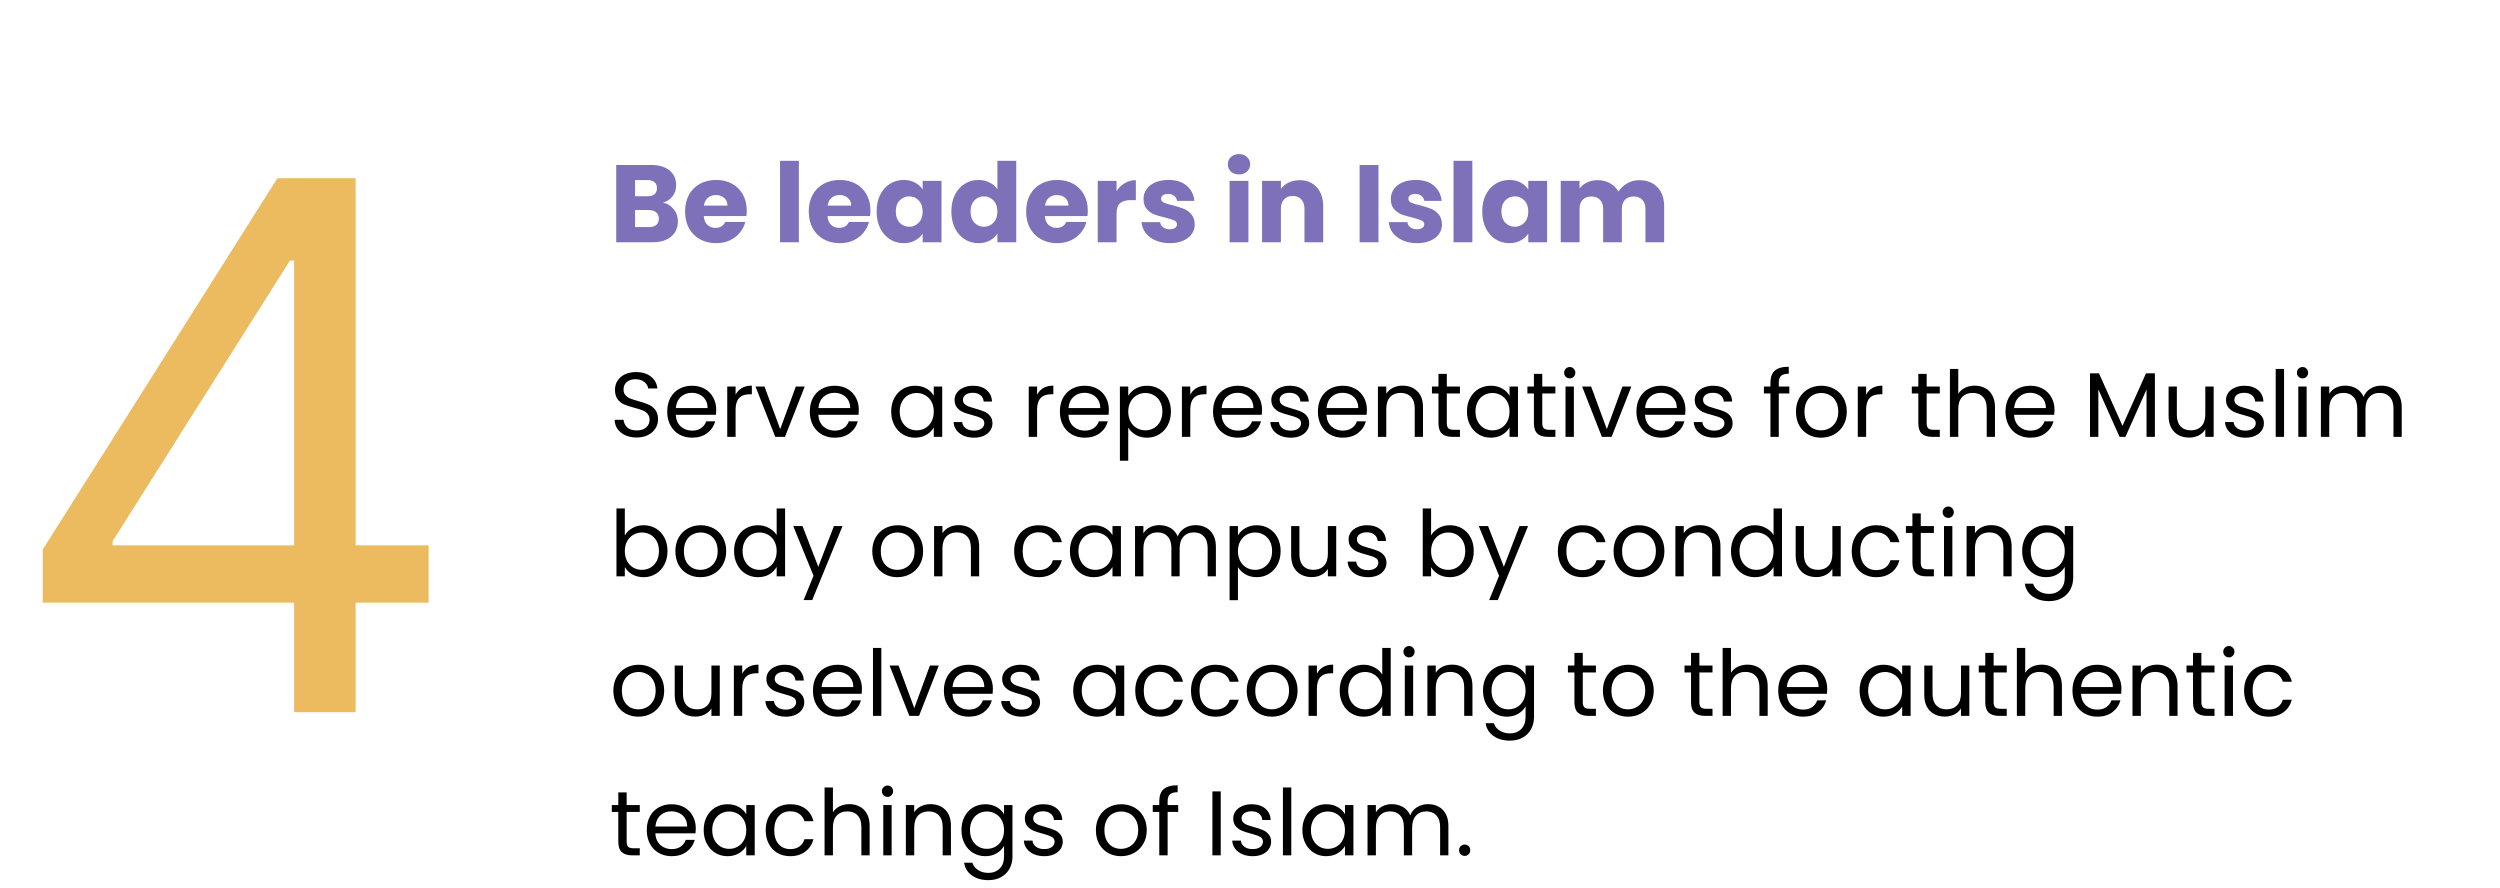 <svg width="681" height="242" viewBox="0 0 681 242" fill="none" xmlns="http://www.w3.org/2000/svg">
<path d="M180.61 55.2C181.83 55.46 182.81 56.07 183.55 57.03C184.29 57.97 184.66 59.05 184.66 60.27C184.66 62.03 184.04 63.43 182.8 64.47C181.58 65.49 179.87 66 177.67 66H167.86V44.94H177.34C179.48 44.94 181.15 45.43 182.35 46.41C183.57 47.39 184.18 48.72 184.18 50.4C184.18 51.64 183.85 52.67 183.19 53.49C182.55 54.31 181.69 54.88 180.61 55.2ZM172.99 53.46H176.35C177.19 53.46 177.83 53.28 178.27 52.92C178.73 52.54 178.96 51.99 178.96 51.27C178.96 50.55 178.73 50 178.27 49.62C177.83 49.24 177.19 49.05 176.35 49.05H172.99V53.46ZM176.77 61.86C177.63 61.86 178.29 61.67 178.75 61.29C179.23 60.89 179.47 60.32 179.47 59.58C179.47 58.84 179.22 58.26 178.72 57.84C178.24 57.42 177.57 57.21 176.71 57.21H172.99V61.86H176.77ZM203.415 57.36C203.415 57.84 203.385 58.34 203.325 58.86H191.715C191.795 59.9 192.125 60.7 192.705 61.26C193.305 61.8 194.035 62.07 194.895 62.07C196.175 62.07 197.065 61.53 197.565 60.45H203.025C202.745 61.55 202.235 62.54 201.495 63.42C200.775 64.3 199.865 64.99 198.765 65.49C197.665 65.99 196.435 66.24 195.075 66.24C193.435 66.24 191.975 65.89 190.695 65.19C189.415 64.49 188.415 63.49 187.695 62.19C186.975 60.89 186.615 59.37 186.615 57.63C186.615 55.89 186.965 54.37 187.665 53.07C188.385 51.77 189.385 50.77 190.665 50.07C191.945 49.37 193.415 49.02 195.075 49.02C196.695 49.02 198.135 49.36 199.395 50.04C200.655 50.72 201.635 51.69 202.335 52.95C203.055 54.21 203.415 55.68 203.415 57.36ZM198.165 56.01C198.165 55.13 197.865 54.43 197.265 53.91C196.665 53.39 195.915 53.13 195.015 53.13C194.155 53.13 193.425 53.38 192.825 53.88C192.245 54.38 191.885 55.09 191.745 56.01H198.165ZM217.609 43.8V66H212.479V43.8H217.609ZM237.107 57.36C237.107 57.84 237.077 58.34 237.017 58.86H225.407C225.487 59.9 225.817 60.7 226.397 61.26C226.997 61.8 227.727 62.07 228.587 62.07C229.867 62.07 230.757 61.53 231.257 60.45H236.717C236.437 61.55 235.927 62.54 235.187 63.42C234.467 64.3 233.557 64.99 232.457 65.49C231.357 65.99 230.127 66.24 228.767 66.24C227.127 66.24 225.667 65.89 224.387 65.19C223.107 64.49 222.107 63.49 221.387 62.19C220.667 60.89 220.307 59.37 220.307 57.63C220.307 55.89 220.657 54.37 221.357 53.07C222.077 51.77 223.077 50.77 224.357 50.07C225.637 49.37 227.107 49.02 228.767 49.02C230.387 49.02 231.827 49.36 233.087 50.04C234.347 50.72 235.327 51.69 236.027 52.95C236.747 54.21 237.107 55.68 237.107 57.36ZM231.857 56.01C231.857 55.13 231.557 54.43 230.957 53.91C230.357 53.39 229.607 53.13 228.707 53.13C227.847 53.13 227.117 53.38 226.517 53.88C225.937 54.38 225.577 55.09 225.437 56.01H231.857ZM238.793 57.6C238.793 55.88 239.113 54.37 239.753 53.07C240.413 51.77 241.303 50.77 242.423 50.07C243.543 49.37 244.793 49.02 246.173 49.02C247.353 49.02 248.383 49.26 249.263 49.74C250.163 50.22 250.853 50.85 251.333 51.63V49.26H256.463V66H251.333V63.63C250.833 64.41 250.133 65.04 249.233 65.52C248.353 66 247.323 66.24 246.143 66.24C244.783 66.24 243.543 65.89 242.423 65.19C241.303 64.47 240.413 63.46 239.753 62.16C239.113 60.84 238.793 59.32 238.793 57.6ZM251.333 57.63C251.333 56.35 250.973 55.34 250.253 54.6C249.553 53.86 248.693 53.49 247.673 53.49C246.653 53.49 245.783 53.86 245.063 54.6C244.363 55.32 244.013 56.32 244.013 57.6C244.013 58.88 244.363 59.9 245.063 60.66C245.783 61.4 246.653 61.77 247.673 61.77C248.693 61.77 249.553 61.4 250.253 60.66C250.973 59.92 251.333 58.91 251.333 57.63ZM259.154 57.6C259.154 55.88 259.474 54.37 260.114 53.07C260.774 51.77 261.664 50.77 262.784 50.07C263.904 49.37 265.154 49.02 266.534 49.02C267.634 49.02 268.634 49.25 269.534 49.71C270.454 50.17 271.174 50.79 271.694 51.57V43.8H276.824V66H271.694V63.6C271.214 64.4 270.524 65.04 269.624 65.52C268.744 66 267.714 66.24 266.534 66.24C265.154 66.24 263.904 65.89 262.784 65.19C261.664 64.47 260.774 63.46 260.114 62.16C259.474 60.84 259.154 59.32 259.154 57.6ZM271.694 57.63C271.694 56.35 271.334 55.34 270.614 54.6C269.914 53.86 269.054 53.49 268.034 53.49C267.014 53.49 266.144 53.86 265.424 54.6C264.724 55.32 264.374 56.32 264.374 57.6C264.374 58.88 264.724 59.9 265.424 60.66C266.144 61.4 267.014 61.77 268.034 61.77C269.054 61.77 269.914 61.4 270.614 60.66C271.334 59.92 271.694 58.91 271.694 57.63ZM296.316 57.36C296.316 57.84 296.286 58.34 296.226 58.86H284.616C284.696 59.9 285.026 60.7 285.606 61.26C286.206 61.8 286.936 62.07 287.796 62.07C289.076 62.07 289.966 61.53 290.466 60.45H295.926C295.646 61.55 295.136 62.54 294.396 63.42C293.676 64.3 292.766 64.99 291.666 65.49C290.566 65.99 289.336 66.24 287.976 66.24C286.336 66.24 284.876 65.89 283.596 65.19C282.316 64.49 281.316 63.49 280.596 62.19C279.876 60.89 279.516 59.37 279.516 57.63C279.516 55.89 279.866 54.37 280.566 53.07C281.286 51.77 282.286 50.77 283.566 50.07C284.846 49.37 286.316 49.02 287.976 49.02C289.596 49.02 291.036 49.36 292.296 50.04C293.556 50.72 294.536 51.69 295.236 52.95C295.956 54.21 296.316 55.68 296.316 57.36ZM291.066 56.01C291.066 55.13 290.766 54.43 290.166 53.91C289.566 53.39 288.816 53.13 287.916 53.13C287.056 53.13 286.326 53.38 285.726 53.88C285.146 54.38 284.786 55.09 284.646 56.01H291.066ZM304.152 52.05C304.752 51.13 305.502 50.41 306.402 49.89C307.302 49.35 308.302 49.08 309.402 49.08V54.51H307.992C306.712 54.51 305.752 54.79 305.112 55.35C304.472 55.89 304.152 56.85 304.152 58.23V66H299.022V49.26H304.152V52.05ZM318.664 66.24C317.204 66.24 315.904 65.99 314.764 65.49C313.624 64.99 312.724 64.31 312.064 63.45C311.404 62.57 311.034 61.59 310.954 60.51H316.024C316.084 61.09 316.354 61.56 316.834 61.92C317.314 62.28 317.904 62.46 318.604 62.46C319.244 62.46 319.734 62.34 320.074 62.1C320.434 61.84 320.614 61.51 320.614 61.11C320.614 60.63 320.364 60.28 319.864 60.06C319.364 59.82 318.554 59.56 317.434 59.28C316.234 59 315.234 58.71 314.434 58.41C313.634 58.09 312.944 57.6 312.364 56.94C311.784 56.26 311.494 55.35 311.494 54.21C311.494 53.25 311.754 52.38 312.274 51.6C312.814 50.8 313.594 50.17 314.614 49.71C315.654 49.25 316.884 49.02 318.304 49.02C320.404 49.02 322.054 49.54 323.254 50.58C324.474 51.62 325.174 53 325.354 54.72H320.614C320.534 54.14 320.274 53.68 319.834 53.34C319.414 53 318.854 52.83 318.154 52.83C317.554 52.83 317.094 52.95 316.774 53.19C316.454 53.41 316.294 53.72 316.294 54.12C316.294 54.6 316.544 54.96 317.044 55.2C317.564 55.44 318.364 55.68 319.444 55.92C320.684 56.24 321.694 56.56 322.474 56.88C323.254 57.18 323.934 57.68 324.514 58.38C325.114 59.06 325.424 59.98 325.444 61.14C325.444 62.12 325.164 63 324.604 63.78C324.064 64.54 323.274 65.14 322.234 65.58C321.214 66.02 320.024 66.24 318.664 66.24ZM337.52 47.52C336.62 47.52 335.88 47.26 335.3 46.74C334.74 46.2 334.46 45.54 334.46 44.76C334.46 43.96 334.74 43.3 335.3 42.78C335.88 42.24 336.62 41.97 337.52 41.97C338.4 41.97 339.12 42.24 339.68 42.78C340.26 43.3 340.55 43.96 340.55 44.76C340.55 45.54 340.26 46.2 339.68 46.74C339.12 47.26 338.4 47.52 337.52 47.52ZM340.07 49.26V66H334.94V49.26H340.07ZM353.988 49.08C355.948 49.08 357.508 49.72 358.668 51C359.848 52.26 360.438 54 360.438 56.22V66H355.338V56.91C355.338 55.79 355.048 54.92 354.468 54.3C353.888 53.68 353.108 53.37 352.128 53.37C351.148 53.37 350.368 53.68 349.788 54.3C349.208 54.92 348.918 55.79 348.918 56.91V66H343.788V49.26H348.918V51.48C349.438 50.74 350.138 50.16 351.018 49.74C351.898 49.3 352.888 49.08 353.988 49.08ZM375.49 44.94V66H370.36V44.94H375.49ZM386.018 66.24C384.558 66.24 383.258 65.99 382.118 65.49C380.978 64.99 380.078 64.31 379.418 63.45C378.758 62.57 378.388 61.59 378.308 60.51H383.378C383.438 61.09 383.708 61.56 384.188 61.92C384.668 62.28 385.258 62.46 385.958 62.46C386.598 62.46 387.088 62.34 387.428 62.1C387.788 61.84 387.968 61.51 387.968 61.11C387.968 60.63 387.718 60.28 387.218 60.06C386.718 59.82 385.908 59.56 384.788 59.28C383.588 59 382.588 58.71 381.788 58.41C380.988 58.09 380.298 57.6 379.718 56.94C379.138 56.26 378.848 55.35 378.848 54.21C378.848 53.25 379.108 52.38 379.628 51.6C380.168 50.8 380.948 50.17 381.968 49.71C383.008 49.25 384.238 49.02 385.658 49.02C387.758 49.02 389.408 49.54 390.608 50.58C391.828 51.62 392.528 53 392.708 54.72H387.968C387.888 54.14 387.628 53.68 387.188 53.34C386.768 53 386.208 52.83 385.508 52.83C384.908 52.83 384.448 52.95 384.128 53.19C383.808 53.41 383.648 53.72 383.648 54.12C383.648 54.6 383.898 54.96 384.398 55.2C384.918 55.44 385.718 55.68 386.798 55.92C388.038 56.24 389.048 56.56 389.828 56.88C390.608 57.18 391.288 57.68 391.868 58.38C392.468 59.06 392.778 59.98 392.798 61.14C392.798 62.12 392.518 63 391.958 63.78C391.418 64.54 390.628 65.14 389.588 65.58C388.568 66.02 387.378 66.24 386.018 66.24ZM401.066 43.8V66H395.936V43.8H401.066ZM403.764 57.6C403.764 55.88 404.084 54.37 404.724 53.07C405.384 51.77 406.274 50.77 407.394 50.07C408.514 49.37 409.764 49.02 411.144 49.02C412.324 49.02 413.354 49.26 414.234 49.74C415.134 50.22 415.824 50.85 416.304 51.63V49.26H421.434V66H416.304V63.63C415.804 64.41 415.104 65.04 414.204 65.52C413.324 66 412.294 66.24 411.114 66.24C409.754 66.24 408.514 65.89 407.394 65.19C406.274 64.47 405.384 63.46 404.724 62.16C404.084 60.84 403.764 59.32 403.764 57.6ZM416.304 57.63C416.304 56.35 415.944 55.34 415.224 54.6C414.524 53.86 413.664 53.49 412.644 53.49C411.624 53.49 410.754 53.86 410.034 54.6C409.334 55.32 408.984 56.32 408.984 57.6C408.984 58.88 409.334 59.9 410.034 60.66C410.754 61.4 411.624 61.77 412.644 61.77C413.664 61.77 414.524 61.4 415.224 60.66C415.944 59.92 416.304 58.91 416.304 57.63ZM446.505 49.08C448.585 49.08 450.235 49.71 451.455 50.97C452.695 52.23 453.315 53.98 453.315 56.22V66H448.215V56.91C448.215 55.83 447.925 55 447.345 54.42C446.785 53.82 446.005 53.52 445.005 53.52C444.005 53.52 443.215 53.82 442.635 54.42C442.075 55 441.795 55.83 441.795 56.91V66H436.695V56.91C436.695 55.83 436.405 55 435.825 54.42C435.265 53.82 434.485 53.52 433.485 53.52C432.485 53.52 431.695 53.82 431.115 54.42C430.555 55 430.275 55.83 430.275 56.91V66H425.145V49.26H430.275V51.36C430.795 50.66 431.475 50.11 432.315 49.71C433.155 49.29 434.105 49.08 435.165 49.08C436.425 49.08 437.545 49.35 438.525 49.89C439.525 50.43 440.305 51.2 440.865 52.2C441.445 51.28 442.235 50.53 443.235 49.95C444.235 49.37 445.325 49.08 446.505 49.08Z" fill="#7E71B9"/>
<path d="M173.45 119.175C172.3 119.175 171.267 118.975 170.35 118.575C169.45 118.158 168.742 117.592 168.225 116.875C167.708 116.142 167.442 115.3 167.425 114.35H169.85C169.933 115.167 170.267 115.858 170.85 116.425C171.45 116.975 172.317 117.25 173.45 117.25C174.533 117.25 175.383 116.983 176 116.45C176.633 115.9 176.95 115.2 176.95 114.35C176.95 113.683 176.767 113.142 176.4 112.725C176.033 112.308 175.575 111.992 175.025 111.775C174.475 111.558 173.733 111.325 172.8 111.075C171.65 110.775 170.725 110.475 170.025 110.175C169.342 109.875 168.75 109.408 168.25 108.775C167.767 108.125 167.525 107.258 167.525 106.175C167.525 105.225 167.767 104.383 168.25 103.65C168.733 102.917 169.408 102.35 170.275 101.95C171.158 101.55 172.167 101.35 173.3 101.35C174.933 101.35 176.267 101.758 177.3 102.575C178.35 103.392 178.942 104.475 179.075 105.825H176.575C176.492 105.158 176.142 104.575 175.525 104.075C174.908 103.558 174.092 103.3 173.075 103.3C172.125 103.3 171.35 103.55 170.75 104.05C170.15 104.533 169.85 105.217 169.85 106.1C169.85 106.733 170.025 107.25 170.375 107.65C170.742 108.05 171.183 108.358 171.7 108.575C172.233 108.775 172.975 109.008 173.925 109.275C175.075 109.592 176 109.908 176.7 110.225C177.4 110.525 178 111 178.5 111.65C179 112.283 179.25 113.15 179.25 114.25C179.25 115.1 179.025 115.9 178.575 116.65C178.125 117.4 177.458 118.008 176.575 118.475C175.692 118.942 174.65 119.175 173.45 119.175ZM195.098 111.625C195.098 112.058 195.073 112.517 195.023 113H184.073C184.156 114.35 184.615 115.408 185.448 116.175C186.298 116.925 187.323 117.3 188.523 117.3C189.506 117.3 190.323 117.075 190.973 116.625C191.64 116.158 192.106 115.542 192.373 114.775H194.823C194.456 116.092 193.723 117.167 192.623 118C191.523 118.817 190.156 119.225 188.523 119.225C187.223 119.225 186.056 118.933 185.023 118.35C184.006 117.767 183.206 116.942 182.623 115.875C182.04 114.792 181.748 113.542 181.748 112.125C181.748 110.708 182.031 109.467 182.598 108.4C183.165 107.333 183.956 106.517 184.973 105.95C186.006 105.367 187.19 105.075 188.523 105.075C189.823 105.075 190.973 105.358 191.973 105.925C192.973 106.492 193.74 107.275 194.273 108.275C194.823 109.258 195.098 110.375 195.098 111.625ZM192.748 111.15C192.748 110.283 192.556 109.542 192.173 108.925C191.79 108.292 191.265 107.817 190.598 107.5C189.948 107.167 189.223 107 188.423 107C187.273 107 186.29 107.367 185.473 108.1C184.673 108.833 184.215 109.85 184.098 111.15H192.748ZM200.376 107.525C200.776 106.742 201.342 106.133 202.076 105.7C202.826 105.267 203.734 105.05 204.801 105.05V107.4H204.201C201.651 107.4 200.376 108.783 200.376 111.55V119H198.101V105.3H200.376V107.525ZM212.527 116.9L216.777 105.3H219.202L213.827 119H211.177L205.802 105.3H208.252L212.527 116.9ZM233.941 111.625C233.941 112.058 233.916 112.517 233.866 113H222.916C222.999 114.35 223.457 115.408 224.291 116.175C225.141 116.925 226.166 117.3 227.366 117.3C228.349 117.3 229.166 117.075 229.816 116.625C230.482 116.158 230.949 115.542 231.216 114.775H233.666C233.299 116.092 232.566 117.167 231.466 118C230.366 118.817 228.999 119.225 227.366 119.225C226.066 119.225 224.899 118.933 223.866 118.35C222.849 117.767 222.049 116.942 221.466 115.875C220.882 114.792 220.591 113.542 220.591 112.125C220.591 110.708 220.874 109.467 221.441 108.4C222.007 107.333 222.799 106.517 223.816 105.95C224.849 105.367 226.032 105.075 227.366 105.075C228.666 105.075 229.816 105.358 230.816 105.925C231.816 106.492 232.582 107.275 233.116 108.275C233.666 109.258 233.941 110.375 233.941 111.625ZM231.591 111.15C231.591 110.283 231.399 109.542 231.016 108.925C230.632 108.292 230.107 107.817 229.441 107.5C228.791 107.167 228.066 107 227.266 107C226.116 107 225.132 107.367 224.316 108.1C223.516 108.833 223.057 109.85 222.941 111.15H231.591ZM242.759 112.1C242.759 110.7 243.042 109.475 243.609 108.425C244.175 107.358 244.95 106.533 245.934 105.95C246.934 105.367 248.042 105.075 249.259 105.075C250.459 105.075 251.5 105.333 252.384 105.85C253.267 106.367 253.925 107.017 254.359 107.8V105.3H256.659V119H254.359V116.45C253.909 117.25 253.234 117.917 252.334 118.45C251.45 118.967 250.417 119.225 249.234 119.225C248.017 119.225 246.917 118.925 245.934 118.325C244.95 117.725 244.175 116.883 243.609 115.8C243.042 114.717 242.759 113.483 242.759 112.1ZM254.359 112.125C254.359 111.092 254.15 110.192 253.734 109.425C253.317 108.658 252.75 108.075 252.034 107.675C251.334 107.258 250.559 107.05 249.709 107.05C248.859 107.05 248.084 107.25 247.384 107.65C246.684 108.05 246.125 108.633 245.709 109.4C245.292 110.167 245.084 111.067 245.084 112.1C245.084 113.15 245.292 114.067 245.709 114.85C246.125 115.617 246.684 116.208 247.384 116.625C248.084 117.025 248.859 117.225 249.709 117.225C250.559 117.225 251.334 117.025 252.034 116.625C252.75 116.208 253.317 115.617 253.734 114.85C254.15 114.067 254.359 113.158 254.359 112.125ZM265.353 119.225C264.303 119.225 263.361 119.05 262.528 118.7C261.695 118.333 261.036 117.833 260.553 117.2C260.07 116.55 259.803 115.808 259.753 114.975H262.103C262.17 115.658 262.486 116.217 263.053 116.65C263.636 117.083 264.395 117.3 265.328 117.3C266.195 117.3 266.878 117.108 267.378 116.725C267.878 116.342 268.128 115.858 268.128 115.275C268.128 114.675 267.861 114.233 267.328 113.95C266.795 113.65 265.97 113.358 264.853 113.075C263.836 112.808 263.003 112.542 262.353 112.275C261.72 111.992 261.17 111.583 260.703 111.05C260.253 110.5 260.028 109.783 260.028 108.9C260.028 108.2 260.236 107.558 260.653 106.975C261.07 106.392 261.661 105.933 262.428 105.6C263.195 105.25 264.07 105.075 265.053 105.075C266.57 105.075 267.795 105.458 268.728 106.225C269.661 106.992 270.161 108.042 270.228 109.375H267.953C267.903 108.658 267.611 108.083 267.078 107.65C266.561 107.217 265.861 107 264.978 107C264.161 107 263.511 107.175 263.028 107.525C262.545 107.875 262.303 108.333 262.303 108.9C262.303 109.35 262.445 109.725 262.728 110.025C263.028 110.308 263.395 110.542 263.828 110.725C264.278 110.892 264.895 111.083 265.678 111.3C266.661 111.567 267.461 111.833 268.078 112.1C268.695 112.35 269.22 112.733 269.653 113.25C270.103 113.767 270.336 114.442 270.353 115.275C270.353 116.025 270.145 116.7 269.728 117.3C269.311 117.9 268.72 118.375 267.953 118.725C267.203 119.058 266.336 119.225 265.353 119.225ZM282.505 107.525C282.905 106.742 283.471 106.133 284.205 105.7C284.955 105.267 285.863 105.05 286.93 105.05V107.4H286.33C283.78 107.4 282.505 108.783 282.505 111.55V119H280.23V105.3H282.505V107.525ZM302.056 111.625C302.056 112.058 302.031 112.517 301.981 113H291.031C291.114 114.35 291.573 115.408 292.406 116.175C293.256 116.925 294.281 117.3 295.481 117.3C296.464 117.3 297.281 117.075 297.931 116.625C298.598 116.158 299.064 115.542 299.331 114.775H301.781C301.414 116.092 300.681 117.167 299.581 118C298.481 118.817 297.114 119.225 295.481 119.225C294.181 119.225 293.014 118.933 291.981 118.35C290.964 117.767 290.164 116.942 289.581 115.875C288.998 114.792 288.706 113.542 288.706 112.125C288.706 110.708 288.989 109.467 289.556 108.4C290.123 107.333 290.914 106.517 291.931 105.95C292.964 105.367 294.148 105.075 295.481 105.075C296.781 105.075 297.931 105.358 298.931 105.925C299.931 106.492 300.698 107.275 301.231 108.275C301.781 109.258 302.056 110.375 302.056 111.625ZM299.706 111.15C299.706 110.283 299.514 109.542 299.131 108.925C298.748 108.292 298.223 107.817 297.556 107.5C296.906 107.167 296.181 107 295.381 107C294.231 107 293.248 107.367 292.431 108.1C291.631 108.833 291.173 109.85 291.056 111.15H299.706ZM307.334 107.825C307.784 107.042 308.45 106.392 309.334 105.875C310.234 105.342 311.275 105.075 312.459 105.075C313.675 105.075 314.775 105.367 315.759 105.95C316.759 106.533 317.542 107.358 318.109 108.425C318.675 109.475 318.959 110.7 318.959 112.1C318.959 113.483 318.675 114.717 318.109 115.8C317.542 116.883 316.759 117.725 315.759 118.325C314.775 118.925 313.675 119.225 312.459 119.225C311.292 119.225 310.259 118.967 309.359 118.45C308.475 117.917 307.8 117.258 307.334 116.475V125.5H305.059V105.3H307.334V107.825ZM316.634 112.1C316.634 111.067 316.425 110.167 316.009 109.4C315.592 108.633 315.025 108.05 314.309 107.65C313.609 107.25 312.834 107.05 311.984 107.05C311.15 107.05 310.375 107.258 309.659 107.675C308.959 108.075 308.392 108.667 307.959 109.45C307.542 110.217 307.334 111.108 307.334 112.125C307.334 113.158 307.542 114.067 307.959 114.85C308.392 115.617 308.959 116.208 309.659 116.625C310.375 117.025 311.15 117.225 311.984 117.225C312.834 117.225 313.609 117.025 314.309 116.625C315.025 116.208 315.592 115.617 316.009 114.85C316.425 114.067 316.634 113.15 316.634 112.1ZM324.228 107.525C324.628 106.742 325.195 106.133 325.928 105.7C326.678 105.267 327.587 105.05 328.653 105.05V107.4H328.053C325.503 107.4 324.228 108.783 324.228 111.55V119H321.953V105.3H324.228V107.525ZM343.779 111.625C343.779 112.058 343.754 112.517 343.704 113H332.754C332.838 114.35 333.296 115.408 334.129 116.175C334.979 116.925 336.004 117.3 337.204 117.3C338.188 117.3 339.004 117.075 339.654 116.625C340.321 116.158 340.788 115.542 341.054 114.775H343.504C343.138 116.092 342.404 117.167 341.304 118C340.204 118.817 338.838 119.225 337.204 119.225C335.904 119.225 334.738 118.933 333.704 118.35C332.688 117.767 331.888 116.942 331.304 115.875C330.721 114.792 330.429 113.542 330.429 112.125C330.429 110.708 330.713 109.467 331.279 108.4C331.846 107.333 332.638 106.517 333.654 105.95C334.688 105.367 335.871 105.075 337.204 105.075C338.504 105.075 339.654 105.358 340.654 105.925C341.654 106.492 342.421 107.275 342.954 108.275C343.504 109.258 343.779 110.375 343.779 111.625ZM341.429 111.15C341.429 110.283 341.238 109.542 340.854 108.925C340.471 108.292 339.946 107.817 339.279 107.5C338.629 107.167 337.904 107 337.104 107C335.954 107 334.971 107.367 334.154 108.1C333.354 108.833 332.896 109.85 332.779 111.15H341.429ZM351.632 119.225C350.582 119.225 349.641 119.05 348.807 118.7C347.974 118.333 347.316 117.833 346.832 117.2C346.349 116.55 346.082 115.808 346.032 114.975H348.382C348.449 115.658 348.766 116.217 349.332 116.65C349.916 117.083 350.674 117.3 351.607 117.3C352.474 117.3 353.157 117.108 353.657 116.725C354.157 116.342 354.407 115.858 354.407 115.275C354.407 114.675 354.141 114.233 353.607 113.95C353.074 113.65 352.249 113.358 351.132 113.075C350.116 112.808 349.282 112.542 348.632 112.275C347.999 111.992 347.449 111.583 346.982 111.05C346.532 110.5 346.307 109.783 346.307 108.9C346.307 108.2 346.516 107.558 346.932 106.975C347.349 106.392 347.941 105.933 348.707 105.6C349.474 105.25 350.349 105.075 351.332 105.075C352.849 105.075 354.074 105.458 355.007 106.225C355.941 106.992 356.441 108.042 356.507 109.375H354.232C354.182 108.658 353.891 108.083 353.357 107.65C352.841 107.217 352.141 107 351.257 107C350.441 107 349.791 107.175 349.307 107.525C348.824 107.875 348.582 108.333 348.582 108.9C348.582 109.35 348.724 109.725 349.007 110.025C349.307 110.308 349.674 110.542 350.107 110.725C350.557 110.892 351.174 111.083 351.957 111.3C352.941 111.567 353.741 111.833 354.357 112.1C354.974 112.35 355.499 112.733 355.932 113.25C356.382 113.767 356.616 114.442 356.632 115.275C356.632 116.025 356.424 116.7 356.007 117.3C355.591 117.9 354.999 118.375 354.232 118.725C353.482 119.058 352.616 119.225 351.632 119.225ZM372.344 111.625C372.344 112.058 372.319 112.517 372.269 113H361.319C361.402 114.35 361.861 115.408 362.694 116.175C363.544 116.925 364.569 117.3 365.769 117.3C366.752 117.3 367.569 117.075 368.219 116.625C368.886 116.158 369.352 115.542 369.619 114.775H372.069C371.702 116.092 370.969 117.167 369.869 118C368.769 118.817 367.402 119.225 365.769 119.225C364.469 119.225 363.302 118.933 362.269 118.35C361.252 117.767 360.452 116.942 359.869 115.875C359.286 114.792 358.994 113.542 358.994 112.125C358.994 110.708 359.277 109.467 359.844 108.4C360.411 107.333 361.202 106.517 362.219 105.95C363.252 105.367 364.436 105.075 365.769 105.075C367.069 105.075 368.219 105.358 369.219 105.925C370.219 106.492 370.986 107.275 371.519 108.275C372.069 109.258 372.344 110.375 372.344 111.625ZM369.994 111.15C369.994 110.283 369.802 109.542 369.419 108.925C369.036 108.292 368.511 107.817 367.844 107.5C367.194 107.167 366.469 107 365.669 107C364.519 107 363.536 107.367 362.719 108.1C361.919 108.833 361.461 109.85 361.344 111.15H369.994ZM382.022 105.05C383.689 105.05 385.039 105.558 386.072 106.575C387.105 107.575 387.622 109.025 387.622 110.925V119H385.372V111.25C385.372 109.883 385.03 108.842 384.347 108.125C383.664 107.392 382.73 107.025 381.547 107.025C380.347 107.025 379.389 107.4 378.672 108.15C377.972 108.9 377.622 109.992 377.622 111.425V119H375.347V105.3H377.622V107.25C378.072 106.55 378.68 106.008 379.447 105.625C380.23 105.242 381.089 105.05 382.022 105.05ZM394.113 107.175V115.25C394.113 115.917 394.255 116.392 394.538 116.675C394.821 116.942 395.313 117.075 396.013 117.075H397.688V119H395.638C394.371 119 393.421 118.708 392.788 118.125C392.155 117.542 391.838 116.583 391.838 115.25V107.175H390.063V105.3H391.838V101.85H394.113V105.3H397.688V107.175H394.113ZM399.595 112.1C399.595 110.7 399.878 109.475 400.445 108.425C401.011 107.358 401.786 106.533 402.77 105.95C403.77 105.367 404.878 105.075 406.095 105.075C407.295 105.075 408.336 105.333 409.22 105.85C410.103 106.367 410.761 107.017 411.195 107.8V105.3H413.495V119H411.195V116.45C410.745 117.25 410.07 117.917 409.17 118.45C408.286 118.967 407.253 119.225 406.07 119.225C404.853 119.225 403.753 118.925 402.77 118.325C401.786 117.725 401.011 116.883 400.445 115.8C399.878 114.717 399.595 113.483 399.595 112.1ZM411.195 112.125C411.195 111.092 410.986 110.192 410.57 109.425C410.153 108.658 409.586 108.075 408.87 107.675C408.17 107.258 407.395 107.05 406.545 107.05C405.695 107.05 404.92 107.25 404.22 107.65C403.52 108.05 402.961 108.633 402.545 109.4C402.128 110.167 401.92 111.067 401.92 112.1C401.92 113.15 402.128 114.067 402.545 114.85C402.961 115.617 403.52 116.208 404.22 116.625C404.92 117.025 405.695 117.225 406.545 117.225C407.395 117.225 408.17 117.025 408.87 116.625C409.586 116.208 410.153 115.617 410.57 114.85C410.986 114.067 411.195 113.158 411.195 112.125ZM420.114 107.175V115.25C420.114 115.917 420.256 116.392 420.539 116.675C420.822 116.942 421.314 117.075 422.014 117.075H423.689V119H421.639C420.372 119 419.422 118.708 418.789 118.125C418.156 117.542 417.839 116.583 417.839 115.25V107.175H416.064V105.3H417.839V101.85H420.114V105.3H423.689V107.175H420.114ZM427.621 103.075C427.187 103.075 426.821 102.925 426.521 102.625C426.221 102.325 426.071 101.958 426.071 101.525C426.071 101.092 426.221 100.725 426.521 100.425C426.821 100.125 427.187 99.975 427.621 99.975C428.037 99.975 428.387 100.125 428.671 100.425C428.971 100.725 429.121 101.092 429.121 101.525C429.121 101.958 428.971 102.325 428.671 102.625C428.387 102.925 428.037 103.075 427.621 103.075ZM428.721 105.3V119H426.446V105.3H428.721ZM437.698 116.9L441.948 105.3H444.373L438.998 119H436.348L430.973 105.3H433.423L437.698 116.9ZM459.112 111.625C459.112 112.058 459.087 112.517 459.037 113H448.087C448.17 114.35 448.628 115.408 449.462 116.175C450.312 116.925 451.337 117.3 452.537 117.3C453.52 117.3 454.337 117.075 454.987 116.625C455.653 116.158 456.12 115.542 456.387 114.775H458.837C458.47 116.092 457.737 117.167 456.637 118C455.537 118.817 454.17 119.225 452.537 119.225C451.237 119.225 450.07 118.933 449.037 118.35C448.02 117.767 447.22 116.942 446.637 115.875C446.053 114.792 445.762 113.542 445.762 112.125C445.762 110.708 446.045 109.467 446.612 108.4C447.178 107.333 447.97 106.517 448.987 105.95C450.02 105.367 451.203 105.075 452.537 105.075C453.837 105.075 454.987 105.358 455.987 105.925C456.987 106.492 457.753 107.275 458.287 108.275C458.837 109.258 459.112 110.375 459.112 111.625ZM456.762 111.15C456.762 110.283 456.57 109.542 456.187 108.925C455.803 108.292 455.278 107.817 454.612 107.5C453.962 107.167 453.237 107 452.437 107C451.287 107 450.303 107.367 449.487 108.1C448.687 108.833 448.228 109.85 448.112 111.15H456.762ZM466.964 119.225C465.914 119.225 464.973 119.05 464.139 118.7C463.306 118.333 462.648 117.833 462.164 117.2C461.681 116.55 461.414 115.808 461.364 114.975H463.714C463.781 115.658 464.098 116.217 464.664 116.65C465.248 117.083 466.006 117.3 466.939 117.3C467.806 117.3 468.489 117.108 468.989 116.725C469.489 116.342 469.739 115.858 469.739 115.275C469.739 114.675 469.473 114.233 468.939 113.95C468.406 113.65 467.581 113.358 466.464 113.075C465.448 112.808 464.614 112.542 463.964 112.275C463.331 111.992 462.781 111.583 462.314 111.05C461.864 110.5 461.639 109.783 461.639 108.9C461.639 108.2 461.848 107.558 462.264 106.975C462.681 106.392 463.273 105.933 464.039 105.6C464.806 105.25 465.681 105.075 466.664 105.075C468.181 105.075 469.406 105.458 470.339 106.225C471.273 106.992 471.773 108.042 471.839 109.375H469.564C469.514 108.658 469.223 108.083 468.689 107.65C468.173 107.217 467.473 107 466.589 107C465.773 107 465.123 107.175 464.639 107.525C464.156 107.875 463.914 108.333 463.914 108.9C463.914 109.35 464.056 109.725 464.339 110.025C464.639 110.308 465.006 110.542 465.439 110.725C465.889 110.892 466.506 111.083 467.289 111.3C468.273 111.567 469.073 111.833 469.689 112.1C470.306 112.35 470.831 112.733 471.264 113.25C471.714 113.767 471.948 114.442 471.964 115.275C471.964 116.025 471.756 116.7 471.339 117.3C470.923 117.9 470.331 118.375 469.564 118.725C468.814 119.058 467.948 119.225 466.964 119.225ZM487.416 107.175H484.541V119H482.266V107.175H480.491V105.3H482.266V104.325C482.266 102.792 482.658 101.675 483.441 100.975C484.241 100.258 485.516 99.9 487.266 99.9V101.8C486.266 101.8 485.558 102 485.141 102.4C484.741 102.783 484.541 103.425 484.541 104.325V105.3H487.416V107.175ZM496.044 119.225C494.76 119.225 493.594 118.933 492.544 118.35C491.51 117.767 490.694 116.942 490.094 115.875C489.51 114.792 489.219 113.542 489.219 112.125C489.219 110.725 489.519 109.492 490.119 108.425C490.735 107.342 491.569 106.517 492.619 105.95C493.669 105.367 494.844 105.075 496.144 105.075C497.444 105.075 498.619 105.367 499.669 105.95C500.719 106.517 501.544 107.333 502.144 108.4C502.76 109.467 503.069 110.708 503.069 112.125C503.069 113.542 502.752 114.792 502.119 115.875C501.502 116.942 500.66 117.767 499.594 118.35C498.527 118.933 497.344 119.225 496.044 119.225ZM496.044 117.225C496.86 117.225 497.627 117.033 498.344 116.65C499.06 116.267 499.635 115.692 500.069 114.925C500.519 114.158 500.744 113.225 500.744 112.125C500.744 111.025 500.527 110.092 500.094 109.325C499.66 108.558 499.094 107.992 498.394 107.625C497.694 107.242 496.935 107.05 496.119 107.05C495.285 107.05 494.519 107.242 493.819 107.625C493.135 107.992 492.585 108.558 492.169 109.325C491.752 110.092 491.544 111.025 491.544 112.125C491.544 113.242 491.744 114.183 492.144 114.95C492.56 115.717 493.11 116.292 493.794 116.675C494.477 117.042 495.227 117.225 496.044 117.225ZM508.335 107.525C508.735 106.742 509.301 106.133 510.035 105.7C510.785 105.267 511.693 105.05 512.76 105.05V107.4H512.16C509.61 107.4 508.335 108.783 508.335 111.55V119H506.06V105.3H508.335V107.525ZM524.826 107.175V115.25C524.826 115.917 524.968 116.392 525.251 116.675C525.534 116.942 526.026 117.075 526.726 117.075H528.401V119H526.351C525.084 119 524.134 118.708 523.501 118.125C522.868 117.542 522.551 116.583 522.551 115.25V107.175H520.776V105.3H522.551V101.85H524.826V105.3H528.401V107.175H524.826ZM537.957 105.05C538.991 105.05 539.924 105.275 540.757 105.725C541.591 106.158 542.241 106.817 542.707 107.7C543.191 108.583 543.432 109.658 543.432 110.925V119H541.182V111.25C541.182 109.883 540.841 108.842 540.157 108.125C539.474 107.392 538.541 107.025 537.357 107.025C536.157 107.025 535.199 107.4 534.482 108.15C533.782 108.9 533.432 109.992 533.432 111.425V119H531.157V100.5H533.432V107.25C533.882 106.55 534.499 106.008 535.282 105.625C536.082 105.242 536.974 105.05 537.957 105.05ZM559.649 111.625C559.649 112.058 559.624 112.517 559.574 113H548.624C548.707 114.35 549.165 115.408 549.999 116.175C550.849 116.925 551.874 117.3 553.074 117.3C554.057 117.3 554.874 117.075 555.524 116.625C556.19 116.158 556.657 115.542 556.924 114.775H559.374C559.007 116.092 558.274 117.167 557.174 118C556.074 118.817 554.707 119.225 553.074 119.225C551.774 119.225 550.607 118.933 549.574 118.35C548.557 117.767 547.757 116.942 547.174 115.875C546.59 114.792 546.299 113.542 546.299 112.125C546.299 110.708 546.582 109.467 547.149 108.4C547.715 107.333 548.507 106.517 549.524 105.95C550.557 105.367 551.74 105.075 553.074 105.075C554.374 105.075 555.524 105.358 556.524 105.925C557.524 106.492 558.29 107.275 558.824 108.275C559.374 109.258 559.649 110.375 559.649 111.625ZM557.299 111.15C557.299 110.283 557.107 109.542 556.724 108.925C556.34 108.292 555.815 107.817 555.149 107.5C554.499 107.167 553.774 107 552.974 107C551.824 107 550.84 107.367 550.024 108.1C549.224 108.833 548.765 109.85 548.649 111.15H557.299ZM586.992 101.7V119H584.717V106.1L578.967 119H577.367L571.592 106.075V119H569.317V101.7H571.767L578.167 116L584.567 101.7H586.992ZM603 105.3V119H600.725V116.975C600.291 117.675 599.683 118.225 598.9 118.625C598.133 119.008 597.283 119.2 596.35 119.2C595.283 119.2 594.325 118.983 593.475 118.55C592.625 118.1 591.95 117.433 591.45 116.55C590.966 115.667 590.725 114.592 590.725 113.325V105.3H592.975V113.025C592.975 114.375 593.316 115.417 594 116.15C594.683 116.867 595.616 117.225 596.8 117.225C598.016 117.225 598.975 116.85 599.675 116.1C600.375 115.35 600.725 114.258 600.725 112.825V105.3H603ZM611.691 119.225C610.641 119.225 609.699 119.05 608.866 118.7C608.033 118.333 607.374 117.833 606.891 117.2C606.408 116.55 606.141 115.808 606.091 114.975H608.441C608.508 115.658 608.824 116.217 609.391 116.65C609.974 117.083 610.733 117.3 611.666 117.3C612.533 117.3 613.216 117.108 613.716 116.725C614.216 116.342 614.466 115.858 614.466 115.275C614.466 114.675 614.199 114.233 613.666 113.95C613.133 113.65 612.308 113.358 611.191 113.075C610.174 112.808 609.341 112.542 608.691 112.275C608.058 111.992 607.508 111.583 607.041 111.05C606.591 110.5 606.366 109.783 606.366 108.9C606.366 108.2 606.574 107.558 606.991 106.975C607.408 106.392 607.999 105.933 608.766 105.6C609.533 105.25 610.408 105.075 611.391 105.075C612.908 105.075 614.133 105.458 615.066 106.225C615.999 106.992 616.499 108.042 616.566 109.375H614.291C614.241 108.658 613.949 108.083 613.416 107.65C612.899 107.217 612.199 107 611.316 107C610.499 107 609.849 107.175 609.366 107.525C608.883 107.875 608.641 108.333 608.641 108.9C608.641 109.35 608.783 109.725 609.066 110.025C609.366 110.308 609.733 110.542 610.166 110.725C610.616 110.892 611.233 111.083 612.016 111.3C612.999 111.567 613.799 111.833 614.416 112.1C615.033 112.35 615.558 112.733 615.991 113.25C616.441 113.767 616.674 114.442 616.691 115.275C616.691 116.025 616.483 116.7 616.066 117.3C615.649 117.9 615.058 118.375 614.291 118.725C613.541 119.058 612.674 119.225 611.691 119.225ZM622.178 100.5V119H619.903V100.5H622.178ZM627.23 103.075C626.797 103.075 626.43 102.925 626.13 102.625C625.83 102.325 625.68 101.958 625.68 101.525C625.68 101.092 625.83 100.725 626.13 100.425C626.43 100.125 626.797 99.975 627.23 99.975C627.647 99.975 627.997 100.125 628.28 100.425C628.58 100.725 628.73 101.092 628.73 101.525C628.73 101.958 628.58 102.325 628.28 102.625C627.997 102.925 627.647 103.075 627.23 103.075ZM628.33 105.3V119H626.055V105.3H628.33ZM648.682 105.05C649.749 105.05 650.699 105.275 651.532 105.725C652.366 106.158 653.024 106.817 653.507 107.7C653.991 108.583 654.232 109.658 654.232 110.925V119H651.982V111.25C651.982 109.883 651.641 108.842 650.957 108.125C650.291 107.392 649.382 107.025 648.232 107.025C647.049 107.025 646.107 107.408 645.407 108.175C644.707 108.925 644.357 110.017 644.357 111.45V119H642.107V111.25C642.107 109.883 641.766 108.842 641.082 108.125C640.416 107.392 639.507 107.025 638.357 107.025C637.174 107.025 636.232 107.408 635.532 108.175C634.832 108.925 634.482 110.017 634.482 111.45V119H632.207V105.3H634.482V107.275C634.932 106.558 635.532 106.008 636.282 105.625C637.049 105.242 637.891 105.05 638.807 105.05C639.957 105.05 640.974 105.308 641.857 105.825C642.741 106.342 643.399 107.1 643.832 108.1C644.216 107.133 644.849 106.383 645.732 105.85C646.616 105.317 647.599 105.05 648.682 105.05ZM170.2 145.85C170.667 145.033 171.35 144.367 172.25 143.85C173.15 143.333 174.175 143.075 175.325 143.075C176.558 143.075 177.667 143.367 178.65 143.95C179.633 144.533 180.408 145.358 180.975 146.425C181.542 147.475 181.825 148.7 181.825 150.1C181.825 151.483 181.542 152.717 180.975 153.8C180.408 154.883 179.625 155.725 178.625 156.325C177.642 156.925 176.542 157.225 175.325 157.225C174.142 157.225 173.1 156.967 172.2 156.45C171.317 155.933 170.65 155.275 170.2 154.475V157H167.925V138.5H170.2V145.85ZM179.5 150.1C179.5 149.067 179.292 148.167 178.875 147.4C178.458 146.633 177.892 146.05 177.175 145.65C176.475 145.25 175.7 145.05 174.85 145.05C174.017 145.05 173.242 145.258 172.525 145.675C171.825 146.075 171.258 146.667 170.825 147.45C170.408 148.217 170.2 149.108 170.2 150.125C170.2 151.158 170.408 152.067 170.825 152.85C171.258 153.617 171.825 154.208 172.525 154.625C173.242 155.025 174.017 155.225 174.85 155.225C175.7 155.225 176.475 155.025 177.175 154.625C177.892 154.208 178.458 153.617 178.875 152.85C179.292 152.067 179.5 151.15 179.5 150.1ZM190.795 157.225C189.511 157.225 188.345 156.933 187.295 156.35C186.261 155.767 185.445 154.942 184.845 153.875C184.261 152.792 183.97 151.542 183.97 150.125C183.97 148.725 184.27 147.492 184.87 146.425C185.486 145.342 186.32 144.517 187.37 143.95C188.42 143.367 189.595 143.075 190.895 143.075C192.195 143.075 193.37 143.367 194.42 143.95C195.47 144.517 196.295 145.333 196.895 146.4C197.511 147.467 197.82 148.708 197.82 150.125C197.82 151.542 197.503 152.792 196.87 153.875C196.253 154.942 195.411 155.767 194.345 156.35C193.278 156.933 192.095 157.225 190.795 157.225ZM190.795 155.225C191.611 155.225 192.378 155.033 193.095 154.65C193.811 154.267 194.386 153.692 194.82 152.925C195.27 152.158 195.495 151.225 195.495 150.125C195.495 149.025 195.278 148.092 194.845 147.325C194.411 146.558 193.845 145.992 193.145 145.625C192.445 145.242 191.686 145.05 190.87 145.05C190.036 145.05 189.27 145.242 188.57 145.625C187.886 145.992 187.336 146.558 186.92 147.325C186.503 148.092 186.295 149.025 186.295 150.125C186.295 151.242 186.495 152.183 186.895 152.95C187.311 153.717 187.861 154.292 188.545 154.675C189.228 155.042 189.978 155.225 190.795 155.225ZM199.961 150.1C199.961 148.7 200.244 147.475 200.811 146.425C201.377 145.358 202.152 144.533 203.136 143.95C204.136 143.367 205.252 143.075 206.486 143.075C207.552 143.075 208.544 143.325 209.461 143.825C210.377 144.308 211.077 144.95 211.561 145.75V138.5H213.861V157H211.561V154.425C211.111 155.242 210.444 155.917 209.561 156.45C208.677 156.967 207.644 157.225 206.461 157.225C205.244 157.225 204.136 156.925 203.136 156.325C202.152 155.725 201.377 154.883 200.811 153.8C200.244 152.717 199.961 151.483 199.961 150.1ZM211.561 150.125C211.561 149.092 211.352 148.192 210.936 147.425C210.519 146.658 209.952 146.075 209.236 145.675C208.536 145.258 207.761 145.05 206.911 145.05C206.061 145.05 205.286 145.25 204.586 145.65C203.886 146.05 203.327 146.633 202.911 147.4C202.494 148.167 202.286 149.067 202.286 150.1C202.286 151.15 202.494 152.067 202.911 152.85C203.327 153.617 203.886 154.208 204.586 154.625C205.286 155.025 206.061 155.225 206.911 155.225C207.761 155.225 208.536 155.025 209.236 154.625C209.952 154.208 210.519 153.617 210.936 152.85C211.352 152.067 211.561 151.158 211.561 150.125ZM229.505 143.3L221.255 163.45H218.905L221.605 156.85L216.08 143.3H218.605L222.905 154.4L227.155 143.3H229.505ZM244.432 157.225C243.149 157.225 241.982 156.933 240.932 156.35C239.899 155.767 239.082 154.942 238.482 153.875C237.899 152.792 237.607 151.542 237.607 150.125C237.607 148.725 237.907 147.492 238.507 146.425C239.124 145.342 239.957 144.517 241.007 143.95C242.057 143.367 243.232 143.075 244.532 143.075C245.832 143.075 247.007 143.367 248.057 143.95C249.107 144.517 249.932 145.333 250.532 146.4C251.149 147.467 251.457 148.708 251.457 150.125C251.457 151.542 251.141 152.792 250.507 153.875C249.891 154.942 249.049 155.767 247.982 156.35C246.916 156.933 245.732 157.225 244.432 157.225ZM244.432 155.225C245.249 155.225 246.016 155.033 246.732 154.65C247.449 154.267 248.024 153.692 248.457 152.925C248.907 152.158 249.132 151.225 249.132 150.125C249.132 149.025 248.916 148.092 248.482 147.325C248.049 146.558 247.482 145.992 246.782 145.625C246.082 145.242 245.324 145.05 244.507 145.05C243.674 145.05 242.907 145.242 242.207 145.625C241.524 145.992 240.974 146.558 240.557 147.325C240.141 148.092 239.932 149.025 239.932 150.125C239.932 151.242 240.132 152.183 240.532 152.95C240.949 153.717 241.499 154.292 242.182 154.675C242.866 155.042 243.616 155.225 244.432 155.225ZM261.123 143.05C262.79 143.05 264.14 143.558 265.173 144.575C266.207 145.575 266.723 147.025 266.723 148.925V157H264.473V149.25C264.473 147.883 264.132 146.842 263.448 146.125C262.765 145.392 261.832 145.025 260.648 145.025C259.448 145.025 258.49 145.4 257.773 146.15C257.073 146.9 256.723 147.992 256.723 149.425V157H254.448V143.3H256.723V145.25C257.173 144.55 257.782 144.008 258.548 143.625C259.332 143.242 260.19 143.05 261.123 143.05ZM276.255 150.125C276.255 148.708 276.538 147.475 277.105 146.425C277.671 145.358 278.455 144.533 279.455 143.95C280.471 143.367 281.63 143.075 282.93 143.075C284.613 143.075 285.996 143.483 287.08 144.3C288.18 145.117 288.905 146.25 289.255 147.7H286.805C286.571 146.867 286.113 146.208 285.43 145.725C284.763 145.242 283.93 145 282.93 145C281.63 145 280.58 145.45 279.78 146.35C278.98 147.233 278.58 148.492 278.58 150.125C278.58 151.775 278.98 153.05 279.78 153.95C280.58 154.85 281.63 155.3 282.93 155.3C283.93 155.3 284.763 155.067 285.43 154.6C286.096 154.133 286.555 153.467 286.805 152.6H289.255C288.888 154 288.155 155.125 287.055 155.975C285.955 156.808 284.58 157.225 282.93 157.225C281.63 157.225 280.471 156.933 279.455 156.35C278.455 155.767 277.671 154.942 277.105 153.875C276.538 152.808 276.255 151.558 276.255 150.125ZM291.44 150.1C291.44 148.7 291.724 147.475 292.29 146.425C292.857 145.358 293.632 144.533 294.615 143.95C295.615 143.367 296.724 143.075 297.94 143.075C299.14 143.075 300.182 143.333 301.065 143.85C301.949 144.367 302.607 145.017 303.04 145.8V143.3H305.34V157H303.04V154.45C302.59 155.25 301.915 155.917 301.015 156.45C300.132 156.967 299.099 157.225 297.915 157.225C296.699 157.225 295.599 156.925 294.615 156.325C293.632 155.725 292.857 154.883 292.29 153.8C291.724 152.717 291.44 151.483 291.44 150.1ZM303.04 150.125C303.04 149.092 302.832 148.192 302.415 147.425C301.999 146.658 301.432 146.075 300.715 145.675C300.015 145.258 299.24 145.05 298.39 145.05C297.54 145.05 296.765 145.25 296.065 145.65C295.365 146.05 294.807 146.633 294.39 147.4C293.974 148.167 293.765 149.067 293.765 150.1C293.765 151.15 293.974 152.067 294.39 152.85C294.807 153.617 295.365 154.208 296.065 154.625C296.765 155.025 297.54 155.225 298.39 155.225C299.24 155.225 300.015 155.025 300.715 154.625C301.432 154.208 301.999 153.617 302.415 152.85C302.832 152.067 303.04 151.158 303.04 150.125ZM325.66 143.05C326.726 143.05 327.676 143.275 328.51 143.725C329.343 144.158 330.001 144.817 330.485 145.7C330.968 146.583 331.21 147.658 331.21 148.925V157H328.96V149.25C328.96 147.883 328.618 146.842 327.935 146.125C327.268 145.392 326.36 145.025 325.21 145.025C324.026 145.025 323.085 145.408 322.385 146.175C321.685 146.925 321.335 148.017 321.335 149.45V157H319.085V149.25C319.085 147.883 318.743 146.842 318.06 146.125C317.393 145.392 316.485 145.025 315.335 145.025C314.151 145.025 313.21 145.408 312.51 146.175C311.81 146.925 311.46 148.017 311.46 149.45V157H309.185V143.3H311.46V145.275C311.91 144.558 312.51 144.008 313.26 143.625C314.026 143.242 314.868 143.05 315.785 143.05C316.935 143.05 317.951 143.308 318.835 143.825C319.718 144.342 320.376 145.1 320.81 146.1C321.193 145.133 321.826 144.383 322.71 143.85C323.593 143.317 324.576 143.05 325.66 143.05ZM337.217 145.825C337.667 145.042 338.333 144.392 339.217 143.875C340.117 143.342 341.158 143.075 342.342 143.075C343.558 143.075 344.658 143.367 345.642 143.95C346.642 144.533 347.425 145.358 347.992 146.425C348.558 147.475 348.842 148.7 348.842 150.1C348.842 151.483 348.558 152.717 347.992 153.8C347.425 154.883 346.642 155.725 345.642 156.325C344.658 156.925 343.558 157.225 342.342 157.225C341.175 157.225 340.142 156.967 339.242 156.45C338.358 155.917 337.683 155.258 337.217 154.475V163.5H334.942V143.3H337.217V145.825ZM346.517 150.1C346.517 149.067 346.308 148.167 345.892 147.4C345.475 146.633 344.908 146.05 344.192 145.65C343.492 145.25 342.717 145.05 341.867 145.05C341.033 145.05 340.258 145.258 339.542 145.675C338.842 146.075 338.275 146.667 337.842 147.45C337.425 148.217 337.217 149.108 337.217 150.125C337.217 151.158 337.425 152.067 337.842 152.85C338.275 153.617 338.842 154.208 339.542 154.625C340.258 155.025 341.033 155.225 341.867 155.225C342.717 155.225 343.492 155.025 344.192 154.625C344.908 154.208 345.475 153.617 345.892 152.85C346.308 152.067 346.517 151.15 346.517 150.1ZM363.986 143.3V157H361.711V154.975C361.278 155.675 360.669 156.225 359.886 156.625C359.119 157.008 358.269 157.2 357.336 157.2C356.269 157.2 355.311 156.983 354.461 156.55C353.611 156.1 352.936 155.433 352.436 154.55C351.953 153.667 351.711 152.592 351.711 151.325V143.3H353.961V151.025C353.961 152.375 354.303 153.417 354.986 154.15C355.669 154.867 356.603 155.225 357.786 155.225C359.003 155.225 359.961 154.85 360.661 154.1C361.361 153.35 361.711 152.258 361.711 150.825V143.3H363.986ZM372.677 157.225C371.627 157.225 370.686 157.05 369.852 156.7C369.019 156.333 368.361 155.833 367.877 155.2C367.394 154.55 367.127 153.808 367.077 152.975H369.427C369.494 153.658 369.811 154.217 370.377 154.65C370.961 155.083 371.719 155.3 372.652 155.3C373.519 155.3 374.202 155.108 374.702 154.725C375.202 154.342 375.452 153.858 375.452 153.275C375.452 152.675 375.186 152.233 374.652 151.95C374.119 151.65 373.294 151.358 372.177 151.075C371.161 150.808 370.327 150.542 369.677 150.275C369.044 149.992 368.494 149.583 368.027 149.05C367.577 148.5 367.352 147.783 367.352 146.9C367.352 146.2 367.561 145.558 367.977 144.975C368.394 144.392 368.986 143.933 369.752 143.6C370.519 143.25 371.394 143.075 372.377 143.075C373.894 143.075 375.119 143.458 376.052 144.225C376.986 144.992 377.486 146.042 377.552 147.375H375.277C375.227 146.658 374.936 146.083 374.402 145.65C373.886 145.217 373.186 145 372.302 145C371.486 145 370.836 145.175 370.352 145.525C369.869 145.875 369.627 146.333 369.627 146.9C369.627 147.35 369.769 147.725 370.052 148.025C370.352 148.308 370.719 148.542 371.152 148.725C371.602 148.892 372.219 149.083 373.002 149.3C373.986 149.567 374.786 149.833 375.402 150.1C376.019 150.35 376.544 150.733 376.977 151.25C377.427 151.767 377.661 152.442 377.677 153.275C377.677 154.025 377.469 154.7 377.052 155.3C376.636 155.9 376.044 156.375 375.277 156.725C374.527 157.058 373.661 157.225 372.677 157.225ZM389.829 145.85C390.296 145.033 390.979 144.367 391.879 143.85C392.779 143.333 393.804 143.075 394.954 143.075C396.187 143.075 397.296 143.367 398.279 143.95C399.262 144.533 400.037 145.358 400.604 146.425C401.171 147.475 401.454 148.7 401.454 150.1C401.454 151.483 401.171 152.717 400.604 153.8C400.037 154.883 399.254 155.725 398.254 156.325C397.271 156.925 396.171 157.225 394.954 157.225C393.771 157.225 392.729 156.967 391.829 156.45C390.946 155.933 390.279 155.275 389.829 154.475V157H387.554V138.5H389.829V145.85ZM399.129 150.1C399.129 149.067 398.921 148.167 398.504 147.4C398.087 146.633 397.521 146.05 396.804 145.65C396.104 145.25 395.329 145.05 394.479 145.05C393.646 145.05 392.871 145.258 392.154 145.675C391.454 146.075 390.887 146.667 390.454 147.45C390.037 148.217 389.829 149.108 389.829 150.125C389.829 151.158 390.037 152.067 390.454 152.85C390.887 153.617 391.454 154.208 392.154 154.625C392.871 155.025 393.646 155.225 394.479 155.225C395.329 155.225 396.104 155.025 396.804 154.625C397.521 154.208 398.087 153.617 398.504 152.85C398.921 152.067 399.129 151.15 399.129 150.1ZM416.248 143.3L407.998 163.45H405.648L408.348 156.85L402.823 143.3H405.348L409.648 154.4L413.898 143.3H416.248ZM424.35 150.125C424.35 148.708 424.634 147.475 425.2 146.425C425.767 145.358 426.55 144.533 427.55 143.95C428.567 143.367 429.725 143.075 431.025 143.075C432.709 143.075 434.092 143.483 435.175 144.3C436.275 145.117 437 146.25 437.35 147.7H434.9C434.667 146.867 434.209 146.208 433.525 145.725C432.859 145.242 432.025 145 431.025 145C429.725 145 428.675 145.45 427.875 146.35C427.075 147.233 426.675 148.492 426.675 150.125C426.675 151.775 427.075 153.05 427.875 153.95C428.675 154.85 429.725 155.3 431.025 155.3C432.025 155.3 432.859 155.067 433.525 154.6C434.192 154.133 434.65 153.467 434.9 152.6H437.35C436.984 154 436.25 155.125 435.15 155.975C434.05 156.808 432.675 157.225 431.025 157.225C429.725 157.225 428.567 156.933 427.55 156.35C426.55 155.767 425.767 154.942 425.2 153.875C424.634 152.808 424.35 151.558 424.35 150.125ZM446.361 157.225C445.078 157.225 443.911 156.933 442.861 156.35C441.828 155.767 441.011 154.942 440.411 153.875C439.828 152.792 439.536 151.542 439.536 150.125C439.536 148.725 439.836 147.492 440.436 146.425C441.053 145.342 441.886 144.517 442.936 143.95C443.986 143.367 445.161 143.075 446.461 143.075C447.761 143.075 448.936 143.367 449.986 143.95C451.036 144.517 451.861 145.333 452.461 146.4C453.078 147.467 453.386 148.708 453.386 150.125C453.386 151.542 453.069 152.792 452.436 153.875C451.819 154.942 450.978 155.767 449.911 156.35C448.844 156.933 447.661 157.225 446.361 157.225ZM446.361 155.225C447.178 155.225 447.944 155.033 448.661 154.65C449.378 154.267 449.953 153.692 450.386 152.925C450.836 152.158 451.061 151.225 451.061 150.125C451.061 149.025 450.844 148.092 450.411 147.325C449.978 146.558 449.411 145.992 448.711 145.625C448.011 145.242 447.253 145.05 446.436 145.05C445.603 145.05 444.836 145.242 444.136 145.625C443.453 145.992 442.903 146.558 442.486 147.325C442.069 148.092 441.861 149.025 441.861 150.125C441.861 151.242 442.061 152.183 442.461 152.95C442.878 153.717 443.428 154.292 444.111 154.675C444.794 155.042 445.544 155.225 446.361 155.225ZM463.052 143.05C464.719 143.05 466.069 143.558 467.102 144.575C468.135 145.575 468.652 147.025 468.652 148.925V157H466.402V149.25C466.402 147.883 466.06 146.842 465.377 146.125C464.694 145.392 463.76 145.025 462.577 145.025C461.377 145.025 460.419 145.4 459.702 146.15C459.002 146.9 458.652 147.992 458.652 149.425V157H456.377V143.3H458.652V145.25C459.102 144.55 459.71 144.008 460.477 143.625C461.26 143.242 462.119 143.05 463.052 143.05ZM471.518 150.1C471.518 148.7 471.802 147.475 472.368 146.425C472.935 145.358 473.71 144.533 474.693 143.95C475.693 143.367 476.81 143.075 478.043 143.075C479.11 143.075 480.102 143.325 481.018 143.825C481.935 144.308 482.635 144.95 483.118 145.75V138.5H485.418V157H483.118V154.425C482.668 155.242 482.002 155.917 481.118 156.45C480.235 156.967 479.202 157.225 478.018 157.225C476.802 157.225 475.693 156.925 474.693 156.325C473.71 155.725 472.935 154.883 472.368 153.8C471.802 152.717 471.518 151.483 471.518 150.1ZM483.118 150.125C483.118 149.092 482.91 148.192 482.493 147.425C482.077 146.658 481.51 146.075 480.793 145.675C480.093 145.258 479.318 145.05 478.468 145.05C477.618 145.05 476.843 145.25 476.143 145.65C475.443 146.05 474.885 146.633 474.468 147.4C474.052 148.167 473.843 149.067 473.843 150.1C473.843 151.15 474.052 152.067 474.468 152.85C474.885 153.617 475.443 154.208 476.143 154.625C476.843 155.025 477.618 155.225 478.468 155.225C479.318 155.225 480.093 155.025 480.793 154.625C481.51 154.208 482.077 153.617 482.493 152.85C482.91 152.067 483.118 151.158 483.118 150.125ZM501.413 143.3V157H499.138V154.975C498.705 155.675 498.096 156.225 497.313 156.625C496.546 157.008 495.696 157.2 494.763 157.2C493.696 157.2 492.738 156.983 491.888 156.55C491.038 156.1 490.363 155.433 489.863 154.55C489.38 153.667 489.138 152.592 489.138 151.325V143.3H491.388V151.025C491.388 152.375 491.73 153.417 492.413 154.15C493.096 154.867 494.03 155.225 495.213 155.225C496.43 155.225 497.388 154.85 498.088 154.1C498.788 153.35 499.138 152.258 499.138 150.825V143.3H501.413ZM504.404 150.125C504.404 148.708 504.687 147.475 505.254 146.425C505.821 145.358 506.604 144.533 507.604 143.95C508.621 143.367 509.779 143.075 511.079 143.075C512.762 143.075 514.146 143.483 515.229 144.3C516.329 145.117 517.054 146.25 517.404 147.7H514.954C514.721 146.867 514.262 146.208 513.579 145.725C512.912 145.242 512.079 145 511.079 145C509.779 145 508.729 145.45 507.929 146.35C507.129 147.233 506.729 148.492 506.729 150.125C506.729 151.775 507.129 153.05 507.929 153.95C508.729 154.85 509.779 155.3 511.079 155.3C512.079 155.3 512.912 155.067 513.579 154.6C514.246 154.133 514.704 153.467 514.954 152.6H517.404C517.037 154 516.304 155.125 515.204 155.975C514.104 156.808 512.729 157.225 511.079 157.225C509.779 157.225 508.621 156.933 507.604 156.35C506.604 155.767 505.821 154.942 505.254 153.875C504.687 152.808 504.404 151.558 504.404 150.125ZM523.215 145.175V153.25C523.215 153.917 523.356 154.392 523.64 154.675C523.923 154.942 524.415 155.075 525.115 155.075H526.79V157H524.74C523.473 157 522.523 156.708 521.89 156.125C521.256 155.542 520.94 154.583 520.94 153.25V145.175H519.165V143.3H520.94V139.85H523.215V143.3H526.79V145.175H523.215ZM530.721 141.075C530.288 141.075 529.921 140.925 529.621 140.625C529.321 140.325 529.171 139.958 529.171 139.525C529.171 139.092 529.321 138.725 529.621 138.425C529.921 138.125 530.288 137.975 530.721 137.975C531.138 137.975 531.488 138.125 531.771 138.425C532.071 138.725 532.221 139.092 532.221 139.525C532.221 139.958 532.071 140.325 531.771 140.625C531.488 140.925 531.138 141.075 530.721 141.075ZM531.821 143.3V157H529.546V143.3H531.821ZM542.373 143.05C544.04 143.05 545.39 143.558 546.423 144.575C547.457 145.575 547.973 147.025 547.973 148.925V157H545.723V149.25C545.723 147.883 545.382 146.842 544.698 146.125C544.015 145.392 543.082 145.025 541.898 145.025C540.698 145.025 539.74 145.4 539.023 146.15C538.323 146.9 537.973 147.992 537.973 149.425V157H535.698V143.3H537.973V145.25C538.423 144.55 539.032 144.008 539.798 143.625C540.582 143.242 541.44 143.05 542.373 143.05ZM557.34 143.075C558.523 143.075 559.556 143.333 560.44 143.85C561.34 144.367 562.006 145.017 562.44 145.8V143.3H564.74V157.3C564.74 158.55 564.473 159.658 563.94 160.625C563.406 161.608 562.64 162.375 561.64 162.925C560.656 163.475 559.506 163.75 558.19 163.75C556.39 163.75 554.89 163.325 553.69 162.475C552.49 161.625 551.781 160.467 551.565 159H553.815C554.065 159.833 554.581 160.5 555.365 161C556.148 161.517 557.09 161.775 558.19 161.775C559.44 161.775 560.456 161.383 561.24 160.6C562.04 159.817 562.44 158.717 562.44 157.3V154.425C561.99 155.225 561.323 155.892 560.44 156.425C559.556 156.958 558.523 157.225 557.34 157.225C556.123 157.225 555.015 156.925 554.015 156.325C553.031 155.725 552.256 154.883 551.69 153.8C551.123 152.717 550.84 151.483 550.84 150.1C550.84 148.7 551.123 147.475 551.69 146.425C552.256 145.358 553.031 144.533 554.015 143.95C555.015 143.367 556.123 143.075 557.34 143.075ZM562.44 150.125C562.44 149.092 562.231 148.192 561.815 147.425C561.398 146.658 560.831 146.075 560.115 145.675C559.415 145.258 558.64 145.05 557.79 145.05C556.94 145.05 556.165 145.25 555.465 145.65C554.765 146.05 554.206 146.633 553.79 147.4C553.373 148.167 553.165 149.067 553.165 150.1C553.165 151.15 553.373 152.067 553.79 152.85C554.206 153.617 554.765 154.208 555.465 154.625C556.165 155.025 556.94 155.225 557.79 155.225C558.64 155.225 559.415 155.025 560.115 154.625C560.831 154.208 561.398 153.617 561.815 152.85C562.231 152.067 562.44 151.158 562.44 150.125ZM173.9 195.225C172.617 195.225 171.45 194.933 170.4 194.35C169.367 193.767 168.55 192.942 167.95 191.875C167.367 190.792 167.075 189.542 167.075 188.125C167.075 186.725 167.375 185.492 167.975 184.425C168.592 183.342 169.425 182.517 170.475 181.95C171.525 181.367 172.7 181.075 174 181.075C175.3 181.075 176.475 181.367 177.525 181.95C178.575 182.517 179.4 183.333 180 184.4C180.617 185.467 180.925 186.708 180.925 188.125C180.925 189.542 180.608 190.792 179.975 191.875C179.358 192.942 178.517 193.767 177.45 194.35C176.383 194.933 175.2 195.225 173.9 195.225ZM173.9 193.225C174.717 193.225 175.483 193.033 176.2 192.65C176.917 192.267 177.492 191.692 177.925 190.925C178.375 190.158 178.6 189.225 178.6 188.125C178.6 187.025 178.383 186.092 177.95 185.325C177.517 184.558 176.95 183.992 176.25 183.625C175.55 183.242 174.792 183.05 173.975 183.05C173.142 183.05 172.375 183.242 171.675 183.625C170.992 183.992 170.442 184.558 170.025 185.325C169.608 186.092 169.4 187.025 169.4 188.125C169.4 189.242 169.6 190.183 170 190.95C170.417 191.717 170.967 192.292 171.65 192.675C172.333 193.042 173.083 193.225 173.9 193.225ZM196.066 181.3V195H193.791V192.975C193.358 193.675 192.75 194.225 191.966 194.625C191.2 195.008 190.35 195.2 189.416 195.2C188.35 195.2 187.391 194.983 186.541 194.55C185.691 194.1 185.016 193.433 184.516 192.55C184.033 191.667 183.791 190.592 183.791 189.325V181.3H186.041V189.025C186.041 190.375 186.383 191.417 187.066 192.15C187.75 192.867 188.683 193.225 189.866 193.225C191.083 193.225 192.041 192.85 192.741 192.1C193.441 191.35 193.791 190.258 193.791 188.825V181.3H196.066ZM202.182 183.525C202.582 182.742 203.149 182.133 203.882 181.7C204.632 181.267 205.541 181.05 206.607 181.05V183.4H206.007C203.457 183.4 202.182 184.783 202.182 187.55V195H199.907V181.3H202.182V183.525ZM214.084 195.225C213.034 195.225 212.092 195.05 211.259 194.7C210.425 194.333 209.767 193.833 209.284 193.2C208.8 192.55 208.534 191.808 208.484 190.975H210.834C210.9 191.658 211.217 192.217 211.784 192.65C212.367 193.083 213.125 193.3 214.059 193.3C214.925 193.3 215.609 193.108 216.109 192.725C216.609 192.342 216.859 191.858 216.859 191.275C216.859 190.675 216.592 190.233 216.059 189.95C215.525 189.65 214.7 189.358 213.584 189.075C212.567 188.808 211.734 188.542 211.084 188.275C210.45 187.992 209.9 187.583 209.434 187.05C208.984 186.5 208.759 185.783 208.759 184.9C208.759 184.2 208.967 183.558 209.384 182.975C209.8 182.392 210.392 181.933 211.159 181.6C211.925 181.25 212.8 181.075 213.784 181.075C215.3 181.075 216.525 181.458 217.459 182.225C218.392 182.992 218.892 184.042 218.959 185.375H216.684C216.634 184.658 216.342 184.083 215.809 183.65C215.292 183.217 214.592 183 213.709 183C212.892 183 212.242 183.175 211.759 183.525C211.275 183.875 211.034 184.333 211.034 184.9C211.034 185.35 211.175 185.725 211.459 186.025C211.759 186.308 212.125 186.542 212.559 186.725C213.009 186.892 213.625 187.083 214.409 187.3C215.392 187.567 216.192 187.833 216.809 188.1C217.425 188.35 217.95 188.733 218.384 189.25C218.834 189.767 219.067 190.442 219.084 191.275C219.084 192.025 218.875 192.7 218.459 193.3C218.042 193.9 217.45 194.375 216.684 194.725C215.934 195.058 215.067 195.225 214.084 195.225ZM234.795 187.625C234.795 188.058 234.77 188.517 234.72 189H223.77C223.853 190.35 224.312 191.408 225.145 192.175C225.995 192.925 227.02 193.3 228.22 193.3C229.203 193.3 230.02 193.075 230.67 192.625C231.337 192.158 231.803 191.542 232.07 190.775H234.52C234.153 192.092 233.42 193.167 232.32 194C231.22 194.817 229.853 195.225 228.22 195.225C226.92 195.225 225.753 194.933 224.72 194.35C223.703 193.767 222.903 192.942 222.32 191.875C221.737 190.792 221.445 189.542 221.445 188.125C221.445 186.708 221.728 185.467 222.295 184.4C222.862 183.333 223.653 182.517 224.67 181.95C225.703 181.367 226.887 181.075 228.22 181.075C229.52 181.075 230.67 181.358 231.67 181.925C232.67 182.492 233.437 183.275 233.97 184.275C234.52 185.258 234.795 186.375 234.795 187.625ZM232.445 187.15C232.445 186.283 232.253 185.542 231.87 184.925C231.487 184.292 230.962 183.817 230.295 183.5C229.645 183.167 228.92 183 228.12 183C226.97 183 225.987 183.367 225.17 184.1C224.37 184.833 223.912 185.85 223.795 187.15H232.445ZM240.073 176.5V195H237.798V176.5H240.073ZM249.05 192.9L253.3 181.3H255.725L250.35 195H247.7L242.325 181.3H244.775L249.05 192.9ZM270.464 187.625C270.464 188.058 270.439 188.517 270.389 189H259.439C259.522 190.35 259.981 191.408 260.814 192.175C261.664 192.925 262.689 193.3 263.889 193.3C264.872 193.3 265.689 193.075 266.339 192.625C267.006 192.158 267.472 191.542 267.739 190.775H270.189C269.822 192.092 269.089 193.167 267.989 194C266.889 194.817 265.522 195.225 263.889 195.225C262.589 195.225 261.422 194.933 260.389 194.35C259.372 193.767 258.572 192.942 257.989 191.875C257.406 190.792 257.114 189.542 257.114 188.125C257.114 186.708 257.397 185.467 257.964 184.4C258.531 183.333 259.322 182.517 260.339 181.95C261.372 181.367 262.556 181.075 263.889 181.075C265.189 181.075 266.339 181.358 267.339 181.925C268.339 182.492 269.106 183.275 269.639 184.275C270.189 185.258 270.464 186.375 270.464 187.625ZM268.114 187.15C268.114 186.283 267.922 185.542 267.539 184.925C267.156 184.292 266.631 183.817 265.964 183.5C265.314 183.167 264.589 183 263.789 183C262.639 183 261.656 183.367 260.839 184.1C260.039 184.833 259.581 185.85 259.464 187.15H268.114ZM278.317 195.225C277.267 195.225 276.325 195.05 275.492 194.7C274.659 194.333 274 193.833 273.517 193.2C273.034 192.55 272.767 191.808 272.717 190.975H275.067C275.134 191.658 275.45 192.217 276.017 192.65C276.6 193.083 277.359 193.3 278.292 193.3C279.159 193.3 279.842 193.108 280.342 192.725C280.842 192.342 281.092 191.858 281.092 191.275C281.092 190.675 280.825 190.233 280.292 189.95C279.759 189.65 278.934 189.358 277.817 189.075C276.8 188.808 275.967 188.542 275.317 188.275C274.684 187.992 274.134 187.583 273.667 187.05C273.217 186.5 272.992 185.783 272.992 184.9C272.992 184.2 273.2 183.558 273.617 182.975C274.034 182.392 274.625 181.933 275.392 181.6C276.159 181.25 277.034 181.075 278.017 181.075C279.534 181.075 280.759 181.458 281.692 182.225C282.625 182.992 283.125 184.042 283.192 185.375H280.917C280.867 184.658 280.575 184.083 280.042 183.65C279.525 183.217 278.825 183 277.942 183C277.125 183 276.475 183.175 275.992 183.525C275.509 183.875 275.267 184.333 275.267 184.9C275.267 185.35 275.409 185.725 275.692 186.025C275.992 186.308 276.359 186.542 276.792 186.725C277.242 186.892 277.859 187.083 278.642 187.3C279.625 187.567 280.425 187.833 281.042 188.1C281.659 188.35 282.184 188.733 282.617 189.25C283.067 189.767 283.3 190.442 283.317 191.275C283.317 192.025 283.109 192.7 282.692 193.3C282.275 193.9 281.684 194.375 280.917 194.725C280.167 195.058 279.3 195.225 278.317 195.225ZM292.344 188.1C292.344 186.7 292.627 185.475 293.194 184.425C293.76 183.358 294.535 182.533 295.519 181.95C296.519 181.367 297.627 181.075 298.844 181.075C300.044 181.075 301.085 181.333 301.969 181.85C302.852 182.367 303.51 183.017 303.944 183.8V181.3H306.244V195H303.944V192.45C303.494 193.25 302.819 193.917 301.919 194.45C301.035 194.967 300.002 195.225 298.819 195.225C297.602 195.225 296.502 194.925 295.519 194.325C294.535 193.725 293.76 192.883 293.194 191.8C292.627 190.717 292.344 189.483 292.344 188.1ZM303.944 188.125C303.944 187.092 303.735 186.192 303.319 185.425C302.902 184.658 302.335 184.075 301.619 183.675C300.919 183.258 300.144 183.05 299.294 183.05C298.444 183.05 297.669 183.25 296.969 183.65C296.269 184.05 295.71 184.633 295.294 185.4C294.877 186.167 294.669 187.067 294.669 188.1C294.669 189.15 294.877 190.067 295.294 190.85C295.71 191.617 296.269 192.208 296.969 192.625C297.669 193.025 298.444 193.225 299.294 193.225C300.144 193.225 300.919 193.025 301.619 192.625C302.335 192.208 302.902 191.617 303.319 190.85C303.735 190.067 303.944 189.158 303.944 188.125ZM309.238 188.125C309.238 186.708 309.521 185.475 310.088 184.425C310.655 183.358 311.438 182.533 312.438 181.95C313.455 181.367 314.613 181.075 315.913 181.075C317.596 181.075 318.98 181.483 320.063 182.3C321.163 183.117 321.888 184.25 322.238 185.7H319.788C319.555 184.867 319.096 184.208 318.413 183.725C317.746 183.242 316.913 183 315.913 183C314.613 183 313.563 183.45 312.763 184.35C311.963 185.233 311.563 186.492 311.563 188.125C311.563 189.775 311.963 191.05 312.763 191.95C313.563 192.85 314.613 193.3 315.913 193.3C316.913 193.3 317.746 193.067 318.413 192.6C319.08 192.133 319.538 191.467 319.788 190.6H322.238C321.871 192 321.138 193.125 320.038 193.975C318.938 194.808 317.563 195.225 315.913 195.225C314.613 195.225 313.455 194.933 312.438 194.35C311.438 193.767 310.655 192.942 310.088 191.875C309.521 190.808 309.238 189.558 309.238 188.125ZM324.424 188.125C324.424 186.708 324.707 185.475 325.274 184.425C325.84 183.358 326.624 182.533 327.624 181.95C328.64 181.367 329.799 181.075 331.099 181.075C332.782 181.075 334.165 181.483 335.249 182.3C336.349 183.117 337.074 184.25 337.424 185.7H334.974C334.74 184.867 334.282 184.208 333.599 183.725C332.932 183.242 332.099 183 331.099 183C329.799 183 328.749 183.45 327.949 184.35C327.149 185.233 326.749 186.492 326.749 188.125C326.749 189.775 327.149 191.05 327.949 191.95C328.749 192.85 329.799 193.3 331.099 193.3C332.099 193.3 332.932 193.067 333.599 192.6C334.265 192.133 334.724 191.467 334.974 190.6H337.424C337.057 192 336.324 193.125 335.224 193.975C334.124 194.808 332.749 195.225 331.099 195.225C329.799 195.225 328.64 194.933 327.624 194.35C326.624 193.767 325.84 192.942 325.274 191.875C324.707 190.808 324.424 189.558 324.424 188.125ZM346.434 195.225C345.151 195.225 343.984 194.933 342.934 194.35C341.901 193.767 341.084 192.942 340.484 191.875C339.901 190.792 339.609 189.542 339.609 188.125C339.609 186.725 339.909 185.492 340.509 184.425C341.126 183.342 341.959 182.517 343.009 181.95C344.059 181.367 345.234 181.075 346.534 181.075C347.834 181.075 349.009 181.367 350.059 181.95C351.109 182.517 351.934 183.333 352.534 184.4C353.151 185.467 353.459 186.708 353.459 188.125C353.459 189.542 353.143 190.792 352.509 191.875C351.893 192.942 351.051 193.767 349.984 194.35C348.918 194.933 347.734 195.225 346.434 195.225ZM346.434 193.225C347.251 193.225 348.018 193.033 348.734 192.65C349.451 192.267 350.026 191.692 350.459 190.925C350.909 190.158 351.134 189.225 351.134 188.125C351.134 187.025 350.918 186.092 350.484 185.325C350.051 184.558 349.484 183.992 348.784 183.625C348.084 183.242 347.326 183.05 346.509 183.05C345.676 183.05 344.909 183.242 344.209 183.625C343.526 183.992 342.976 184.558 342.559 185.325C342.143 186.092 341.934 187.025 341.934 188.125C341.934 189.242 342.134 190.183 342.534 190.95C342.951 191.717 343.501 192.292 344.184 192.675C344.868 193.042 345.618 193.225 346.434 193.225ZM358.725 183.525C359.125 182.742 359.692 182.133 360.425 181.7C361.175 181.267 362.084 181.05 363.15 181.05V183.4H362.55C360 183.4 358.725 184.783 358.725 187.55V195H356.45V181.3H358.725V183.525ZM364.927 188.1C364.927 186.7 365.21 185.475 365.777 184.425C366.343 183.358 367.118 182.533 368.102 181.95C369.102 181.367 370.218 181.075 371.452 181.075C372.518 181.075 373.51 181.325 374.427 181.825C375.343 182.308 376.043 182.95 376.527 183.75V176.5H378.827V195H376.527V192.425C376.077 193.242 375.41 193.917 374.527 194.45C373.643 194.967 372.61 195.225 371.427 195.225C370.21 195.225 369.102 194.925 368.102 194.325C367.118 193.725 366.343 192.883 365.777 191.8C365.21 190.717 364.927 189.483 364.927 188.1ZM376.527 188.125C376.527 187.092 376.318 186.192 375.902 185.425C375.485 184.658 374.918 184.075 374.202 183.675C373.502 183.258 372.727 183.05 371.877 183.05C371.027 183.05 370.252 183.25 369.552 183.65C368.852 184.05 368.293 184.633 367.877 185.4C367.46 186.167 367.252 187.067 367.252 188.1C367.252 189.15 367.46 190.067 367.877 190.85C368.293 191.617 368.852 192.208 369.552 192.625C370.252 193.025 371.027 193.225 371.877 193.225C372.727 193.225 373.502 193.025 374.202 192.625C374.918 192.208 375.485 191.617 375.902 190.85C376.318 190.067 376.527 189.158 376.527 188.125ZM383.846 179.075C383.413 179.075 383.046 178.925 382.746 178.625C382.446 178.325 382.296 177.958 382.296 177.525C382.296 177.092 382.446 176.725 382.746 176.425C383.046 176.125 383.413 175.975 383.846 175.975C384.263 175.975 384.613 176.125 384.896 176.425C385.196 176.725 385.346 177.092 385.346 177.525C385.346 177.958 385.196 178.325 384.896 178.625C384.613 178.925 384.263 179.075 383.846 179.075ZM384.946 181.3V195H382.671V181.3H384.946ZM395.498 181.05C397.165 181.05 398.515 181.558 399.548 182.575C400.582 183.575 401.098 185.025 401.098 186.925V195H398.848V187.25C398.848 185.883 398.507 184.842 397.823 184.125C397.14 183.392 396.207 183.025 395.023 183.025C393.823 183.025 392.865 183.4 392.148 184.15C391.448 184.9 391.098 185.992 391.098 187.425V195H388.823V181.3H391.098V183.25C391.548 182.55 392.157 182.008 392.923 181.625C393.707 181.242 394.565 181.05 395.498 181.05ZM410.465 181.075C411.648 181.075 412.681 181.333 413.565 181.85C414.465 182.367 415.131 183.017 415.565 183.8V181.3H417.865V195.3C417.865 196.55 417.598 197.658 417.065 198.625C416.531 199.608 415.765 200.375 414.765 200.925C413.781 201.475 412.631 201.75 411.315 201.75C409.515 201.75 408.015 201.325 406.815 200.475C405.615 199.625 404.906 198.467 404.69 197H406.94C407.19 197.833 407.706 198.5 408.49 199C409.273 199.517 410.215 199.775 411.315 199.775C412.565 199.775 413.581 199.383 414.365 198.6C415.165 197.817 415.565 196.717 415.565 195.3V192.425C415.115 193.225 414.448 193.892 413.565 194.425C412.681 194.958 411.648 195.225 410.465 195.225C409.248 195.225 408.14 194.925 407.14 194.325C406.156 193.725 405.381 192.883 404.815 191.8C404.248 190.717 403.965 189.483 403.965 188.1C403.965 186.7 404.248 185.475 404.815 184.425C405.381 183.358 406.156 182.533 407.14 181.95C408.14 181.367 409.248 181.075 410.465 181.075ZM415.565 188.125C415.565 187.092 415.356 186.192 414.94 185.425C414.523 184.658 413.956 184.075 413.24 183.675C412.54 183.258 411.765 183.05 410.915 183.05C410.065 183.05 409.29 183.25 408.59 183.65C407.89 184.05 407.331 184.633 406.915 185.4C406.498 186.167 406.29 187.067 406.29 188.1C406.29 189.15 406.498 190.067 406.915 190.85C407.331 191.617 407.89 192.208 408.59 192.625C409.29 193.025 410.065 193.225 410.915 193.225C411.765 193.225 412.54 193.025 413.24 192.625C413.956 192.208 414.523 191.617 414.94 190.85C415.356 190.067 415.565 189.158 415.565 188.125ZM431.149 183.175V191.25C431.149 191.917 431.291 192.392 431.574 192.675C431.858 192.942 432.349 193.075 433.049 193.075H434.724V195H432.674C431.408 195 430.458 194.708 429.824 194.125C429.191 193.542 428.874 192.583 428.874 191.25V183.175H427.099V181.3H428.874V177.85H431.149V181.3H434.724V183.175H431.149ZM443.456 195.225C442.172 195.225 441.006 194.933 439.956 194.35C438.922 193.767 438.106 192.942 437.506 191.875C436.922 190.792 436.631 189.542 436.631 188.125C436.631 186.725 436.931 185.492 437.531 184.425C438.147 183.342 438.981 182.517 440.031 181.95C441.081 181.367 442.256 181.075 443.556 181.075C444.856 181.075 446.031 181.367 447.081 181.95C448.131 182.517 448.956 183.333 449.556 184.4C450.172 185.467 450.481 186.708 450.481 188.125C450.481 189.542 450.164 190.792 449.531 191.875C448.914 192.942 448.072 193.767 447.006 194.35C445.939 194.933 444.756 195.225 443.456 195.225ZM443.456 193.225C444.272 193.225 445.039 193.033 445.756 192.65C446.472 192.267 447.047 191.692 447.481 190.925C447.931 190.158 448.156 189.225 448.156 188.125C448.156 187.025 447.939 186.092 447.506 185.325C447.072 184.558 446.506 183.992 445.806 183.625C445.106 183.242 444.347 183.05 443.531 183.05C442.697 183.05 441.931 183.242 441.231 183.625C440.547 183.992 439.997 184.558 439.581 185.325C439.164 186.092 438.956 187.025 438.956 188.125C438.956 189.242 439.156 190.183 439.556 190.95C439.972 191.717 440.522 192.292 441.206 192.675C441.889 193.042 442.639 193.225 443.456 193.225ZM462.912 183.175V191.25C462.912 191.917 463.054 192.392 463.337 192.675C463.62 192.942 464.112 193.075 464.812 193.075H466.487V195H464.437C463.17 195 462.22 194.708 461.587 194.125C460.954 193.542 460.637 192.583 460.637 191.25V183.175H458.862V181.3H460.637V177.85H462.912V181.3H466.487V183.175H462.912ZM476.043 181.05C477.077 181.05 478.01 181.275 478.843 181.725C479.677 182.158 480.327 182.817 480.793 183.7C481.277 184.583 481.518 185.658 481.518 186.925V195H479.268V187.25C479.268 185.883 478.927 184.842 478.243 184.125C477.56 183.392 476.627 183.025 475.443 183.025C474.243 183.025 473.285 183.4 472.568 184.15C471.868 184.9 471.518 185.992 471.518 187.425V195H469.243V176.5H471.518V183.25C471.968 182.55 472.585 182.008 473.368 181.625C474.168 181.242 475.06 181.05 476.043 181.05ZM497.735 187.625C497.735 188.058 497.71 188.517 497.66 189H486.71C486.793 190.35 487.251 191.408 488.085 192.175C488.935 192.925 489.96 193.3 491.16 193.3C492.143 193.3 492.96 193.075 493.61 192.625C494.276 192.158 494.743 191.542 495.01 190.775H497.46C497.093 192.092 496.36 193.167 495.26 194C494.16 194.817 492.793 195.225 491.16 195.225C489.86 195.225 488.693 194.933 487.66 194.35C486.643 193.767 485.843 192.942 485.26 191.875C484.676 190.792 484.385 189.542 484.385 188.125C484.385 186.708 484.668 185.467 485.235 184.4C485.801 183.333 486.593 182.517 487.61 181.95C488.643 181.367 489.826 181.075 491.16 181.075C492.46 181.075 493.61 181.358 494.61 181.925C495.61 182.492 496.376 183.275 496.91 184.275C497.46 185.258 497.735 186.375 497.735 187.625ZM495.385 187.15C495.385 186.283 495.193 185.542 494.81 184.925C494.426 184.292 493.901 183.817 493.235 183.5C492.585 183.167 491.86 183 491.06 183C489.91 183 488.926 183.367 488.11 184.1C487.31 184.833 486.851 185.85 486.735 187.15H495.385ZM506.553 188.1C506.553 186.7 506.836 185.475 507.403 184.425C507.969 183.358 508.744 182.533 509.728 181.95C510.728 181.367 511.836 181.075 513.053 181.075C514.253 181.075 515.294 181.333 516.178 181.85C517.061 182.367 517.719 183.017 518.153 183.8V181.3H520.453V195H518.153V192.45C517.703 193.25 517.028 193.917 516.128 194.45C515.244 194.967 514.211 195.225 513.028 195.225C511.811 195.225 510.711 194.925 509.728 194.325C508.744 193.725 507.969 192.883 507.403 191.8C506.836 190.717 506.553 189.483 506.553 188.1ZM518.153 188.125C518.153 187.092 517.944 186.192 517.528 185.425C517.111 184.658 516.544 184.075 515.828 183.675C515.128 183.258 514.353 183.05 513.503 183.05C512.653 183.05 511.878 183.25 511.178 183.65C510.478 184.05 509.919 184.633 509.503 185.4C509.086 186.167 508.878 187.067 508.878 188.1C508.878 189.15 509.086 190.067 509.503 190.85C509.919 191.617 510.478 192.208 511.178 192.625C511.878 193.025 512.653 193.225 513.503 193.225C514.353 193.225 515.128 193.025 515.828 192.625C516.544 192.208 517.111 191.617 517.528 190.85C517.944 190.067 518.153 189.158 518.153 188.125ZM536.447 181.3V195H534.172V192.975C533.739 193.675 533.13 194.225 532.347 194.625C531.58 195.008 530.73 195.2 529.797 195.2C528.73 195.2 527.772 194.983 526.922 194.55C526.072 194.1 525.397 193.433 524.897 192.55C524.414 191.667 524.172 190.592 524.172 189.325V181.3H526.422V189.025C526.422 190.375 526.764 191.417 527.447 192.15C528.13 192.867 529.064 193.225 530.247 193.225C531.464 193.225 532.422 192.85 533.122 192.1C533.822 191.35 534.172 190.258 534.172 188.825V181.3H536.447ZM543.063 183.175V191.25C543.063 191.917 543.205 192.392 543.488 192.675C543.772 192.942 544.263 193.075 544.963 193.075H546.638V195H544.588C543.322 195 542.372 194.708 541.738 194.125C541.105 193.542 540.788 192.583 540.788 191.25V183.175H539.013V181.3H540.788V177.85H543.063V181.3H546.638V183.175H543.063ZM556.195 181.05C557.228 181.05 558.161 181.275 558.995 181.725C559.828 182.158 560.478 182.817 560.945 183.7C561.428 184.583 561.67 185.658 561.67 186.925V195H559.42V187.25C559.42 185.883 559.078 184.842 558.395 184.125C557.711 183.392 556.778 183.025 555.595 183.025C554.395 183.025 553.436 183.4 552.72 184.15C552.02 184.9 551.67 185.992 551.67 187.425V195H549.395V176.5H551.67V183.25C552.12 182.55 552.736 182.008 553.52 181.625C554.32 181.242 555.211 181.05 556.195 181.05ZM577.886 187.625C577.886 188.058 577.861 188.517 577.811 189H566.861C566.944 190.35 567.403 191.408 568.236 192.175C569.086 192.925 570.111 193.3 571.311 193.3C572.294 193.3 573.111 193.075 573.761 192.625C574.428 192.158 574.894 191.542 575.161 190.775H577.611C577.244 192.092 576.511 193.167 575.411 194C574.311 194.817 572.944 195.225 571.311 195.225C570.011 195.225 568.844 194.933 567.811 194.35C566.794 193.767 565.994 192.942 565.411 191.875C564.828 190.792 564.536 189.542 564.536 188.125C564.536 186.708 564.819 185.467 565.386 184.4C565.953 183.333 566.744 182.517 567.761 181.95C568.794 181.367 569.978 181.075 571.311 181.075C572.611 181.075 573.761 181.358 574.761 181.925C575.761 182.492 576.528 183.275 577.061 184.275C577.611 185.258 577.886 186.375 577.886 187.625ZM575.536 187.15C575.536 186.283 575.344 185.542 574.961 184.925C574.578 184.292 574.053 183.817 573.386 183.5C572.736 183.167 572.011 183 571.211 183C570.061 183 569.078 183.367 568.261 184.1C567.461 184.833 567.003 185.85 566.886 187.15H575.536ZM587.564 181.05C589.231 181.05 590.581 181.558 591.614 182.575C592.647 183.575 593.164 185.025 593.164 186.925V195H590.914V187.25C590.914 185.883 590.572 184.842 589.889 184.125C589.206 183.392 588.272 183.025 587.089 183.025C585.889 183.025 584.931 183.4 584.214 184.15C583.514 184.9 583.164 185.992 583.164 187.425V195H580.889V181.3H583.164V183.25C583.614 182.55 584.222 182.008 584.989 181.625C585.772 181.242 586.631 181.05 587.564 181.05ZM599.655 183.175V191.25C599.655 191.917 599.797 192.392 600.08 192.675C600.363 192.942 600.855 193.075 601.555 193.075H603.23V195H601.18C599.913 195 598.963 194.708 598.33 194.125C597.697 193.542 597.38 192.583 597.38 191.25V183.175H595.605V181.3H597.38V177.85H599.655V181.3H603.23V183.175H599.655ZM607.162 179.075C606.728 179.075 606.362 178.925 606.062 178.625C605.762 178.325 605.612 177.958 605.612 177.525C605.612 177.092 605.762 176.725 606.062 176.425C606.362 176.125 606.728 175.975 607.162 175.975C607.578 175.975 607.928 176.125 608.212 176.425C608.512 176.725 608.662 177.092 608.662 177.525C608.662 177.958 608.512 178.325 608.212 178.625C607.928 178.925 607.578 179.075 607.162 179.075ZM608.262 181.3V195H605.987V181.3H608.262ZM611.289 188.125C611.289 186.708 611.572 185.475 612.139 184.425C612.706 183.358 613.489 182.533 614.489 181.95C615.506 181.367 616.664 181.075 617.964 181.075C619.647 181.075 621.031 181.483 622.114 182.3C623.214 183.117 623.939 184.25 624.289 185.7H621.839C621.606 184.867 621.147 184.208 620.464 183.725C619.797 183.242 618.964 183 617.964 183C616.664 183 615.614 183.45 614.814 184.35C614.014 185.233 613.614 186.492 613.614 188.125C613.614 189.775 614.014 191.05 614.814 191.95C615.614 192.85 616.664 193.3 617.964 193.3C618.964 193.3 619.797 193.067 620.464 192.6C621.131 192.133 621.589 191.467 621.839 190.6H624.289C623.922 192 623.189 193.125 622.089 193.975C620.989 194.808 619.614 195.225 617.964 195.225C616.664 195.225 615.506 194.933 614.489 194.35C613.489 193.767 612.706 192.942 612.139 191.875C611.572 190.808 611.289 189.558 611.289 188.125ZM170.7 221.175V229.25C170.7 229.917 170.842 230.392 171.125 230.675C171.408 230.942 171.9 231.075 172.6 231.075H174.275V233H172.225C170.958 233 170.008 232.708 169.375 232.125C168.742 231.542 168.425 230.583 168.425 229.25V221.175H166.65V219.3H168.425V215.85H170.7V219.3H174.275V221.175H170.7ZM189.531 225.625C189.531 226.058 189.506 226.517 189.456 227H178.506C178.59 228.35 179.048 229.408 179.881 230.175C180.731 230.925 181.756 231.3 182.956 231.3C183.94 231.3 184.756 231.075 185.406 230.625C186.073 230.158 186.54 229.542 186.806 228.775H189.256C188.89 230.092 188.156 231.167 187.056 232C185.956 232.817 184.59 233.225 182.956 233.225C181.656 233.225 180.49 232.933 179.456 232.35C178.44 231.767 177.64 230.942 177.056 229.875C176.473 228.792 176.181 227.542 176.181 226.125C176.181 224.708 176.465 223.467 177.031 222.4C177.598 221.333 178.39 220.517 179.406 219.95C180.44 219.367 181.623 219.075 182.956 219.075C184.256 219.075 185.406 219.358 186.406 219.925C187.406 220.492 188.173 221.275 188.706 222.275C189.256 223.258 189.531 224.375 189.531 225.625ZM187.181 225.15C187.181 224.283 186.99 223.542 186.606 222.925C186.223 222.292 185.698 221.817 185.031 221.5C184.381 221.167 183.656 221 182.856 221C181.706 221 180.723 221.367 179.906 222.1C179.106 222.833 178.648 223.85 178.531 225.15H187.181ZM191.684 226.1C191.684 224.7 191.968 223.475 192.534 222.425C193.101 221.358 193.876 220.533 194.859 219.95C195.859 219.367 196.968 219.075 198.184 219.075C199.384 219.075 200.426 219.333 201.309 219.85C202.193 220.367 202.851 221.017 203.284 221.8V219.3H205.584V233H203.284V230.45C202.834 231.25 202.159 231.917 201.259 232.45C200.376 232.967 199.343 233.225 198.159 233.225C196.943 233.225 195.843 232.925 194.859 232.325C193.876 231.725 193.101 230.883 192.534 229.8C191.968 228.717 191.684 227.483 191.684 226.1ZM203.284 226.125C203.284 225.092 203.076 224.192 202.659 223.425C202.243 222.658 201.676 222.075 200.959 221.675C200.259 221.258 199.484 221.05 198.634 221.05C197.784 221.05 197.009 221.25 196.309 221.65C195.609 222.05 195.051 222.633 194.634 223.4C194.218 224.167 194.009 225.067 194.009 226.1C194.009 227.15 194.218 228.067 194.634 228.85C195.051 229.617 195.609 230.208 196.309 230.625C197.009 231.025 197.784 231.225 198.634 231.225C199.484 231.225 200.259 231.025 200.959 230.625C201.676 230.208 202.243 229.617 202.659 228.85C203.076 228.067 203.284 227.158 203.284 226.125ZM208.579 226.125C208.579 224.708 208.862 223.475 209.429 222.425C209.996 221.358 210.779 220.533 211.779 219.95C212.796 219.367 213.954 219.075 215.254 219.075C216.937 219.075 218.321 219.483 219.404 220.3C220.504 221.117 221.229 222.25 221.579 223.7H219.129C218.896 222.867 218.437 222.208 217.754 221.725C217.087 221.242 216.254 221 215.254 221C213.954 221 212.904 221.45 212.104 222.35C211.304 223.233 210.904 224.492 210.904 226.125C210.904 227.775 211.304 229.05 212.104 229.95C212.904 230.85 213.954 231.3 215.254 231.3C216.254 231.3 217.087 231.067 217.754 230.6C218.421 230.133 218.879 229.467 219.129 228.6H221.579C221.212 230 220.479 231.125 219.379 231.975C218.279 232.808 216.904 233.225 215.254 233.225C213.954 233.225 212.796 232.933 211.779 232.35C210.779 231.767 209.996 230.942 209.429 229.875C208.862 228.808 208.579 227.558 208.579 226.125ZM231.414 219.05C232.448 219.05 233.381 219.275 234.214 219.725C235.048 220.158 235.698 220.817 236.164 221.7C236.648 222.583 236.889 223.658 236.889 224.925V233H234.639V225.25C234.639 223.883 234.298 222.842 233.614 222.125C232.931 221.392 231.998 221.025 230.814 221.025C229.614 221.025 228.656 221.4 227.939 222.15C227.239 222.9 226.889 223.992 226.889 225.425V233H224.614V214.5H226.889V221.25C227.339 220.55 227.956 220.008 228.739 219.625C229.539 219.242 230.431 219.05 231.414 219.05ZM241.781 217.075C241.347 217.075 240.981 216.925 240.681 216.625C240.381 216.325 240.231 215.958 240.231 215.525C240.231 215.092 240.381 214.725 240.681 214.425C240.981 214.125 241.347 213.975 241.781 213.975C242.197 213.975 242.547 214.125 242.831 214.425C243.131 214.725 243.281 215.092 243.281 215.525C243.281 215.958 243.131 216.325 242.831 216.625C242.547 216.925 242.197 217.075 241.781 217.075ZM242.881 219.3V233H240.606V219.3H242.881ZM253.433 219.05C255.1 219.05 256.45 219.558 257.483 220.575C258.516 221.575 259.033 223.025 259.033 224.925V233H256.783V225.25C256.783 223.883 256.441 222.842 255.758 222.125C255.075 221.392 254.141 221.025 252.958 221.025C251.758 221.025 250.8 221.4 250.083 222.15C249.383 222.9 249.033 223.992 249.033 225.425V233H246.758V219.3H249.033V221.25C249.483 220.55 250.091 220.008 250.858 219.625C251.641 219.242 252.5 219.05 253.433 219.05ZM268.399 219.075C269.583 219.075 270.616 219.333 271.499 219.85C272.399 220.367 273.066 221.017 273.499 221.8V219.3H275.799V233.3C275.799 234.55 275.533 235.658 274.999 236.625C274.466 237.608 273.699 238.375 272.699 238.925C271.716 239.475 270.566 239.75 269.249 239.75C267.449 239.75 265.949 239.325 264.749 238.475C263.549 237.625 262.841 236.467 262.624 235H264.874C265.124 235.833 265.641 236.5 266.424 237C267.208 237.517 268.149 237.775 269.249 237.775C270.499 237.775 271.516 237.383 272.299 236.6C273.099 235.817 273.499 234.717 273.499 233.3V230.425C273.049 231.225 272.383 231.892 271.499 232.425C270.616 232.958 269.583 233.225 268.399 233.225C267.183 233.225 266.074 232.925 265.074 232.325C264.091 231.725 263.316 230.883 262.749 229.8C262.183 228.717 261.899 227.483 261.899 226.1C261.899 224.7 262.183 223.475 262.749 222.425C263.316 221.358 264.091 220.533 265.074 219.95C266.074 219.367 267.183 219.075 268.399 219.075ZM273.499 226.125C273.499 225.092 273.291 224.192 272.874 223.425C272.458 222.658 271.891 222.075 271.174 221.675C270.474 221.258 269.699 221.05 268.849 221.05C267.999 221.05 267.224 221.25 266.524 221.65C265.824 222.05 265.266 222.633 264.849 223.4C264.433 224.167 264.224 225.067 264.224 226.1C264.224 227.15 264.433 228.067 264.849 228.85C265.266 229.617 265.824 230.208 266.524 230.625C267.224 231.025 267.999 231.225 268.849 231.225C269.699 231.225 270.474 231.025 271.174 230.625C271.891 230.208 272.458 229.617 272.874 228.85C273.291 228.067 273.499 227.158 273.499 226.125ZM284.494 233.225C283.444 233.225 282.502 233.05 281.669 232.7C280.835 232.333 280.177 231.833 279.694 231.2C279.21 230.55 278.944 229.808 278.894 228.975H281.244C281.31 229.658 281.627 230.217 282.194 230.65C282.777 231.083 283.535 231.3 284.469 231.3C285.335 231.3 286.019 231.108 286.519 230.725C287.019 230.342 287.269 229.858 287.269 229.275C287.269 228.675 287.002 228.233 286.469 227.95C285.935 227.65 285.11 227.358 283.994 227.075C282.977 226.808 282.144 226.542 281.494 226.275C280.86 225.992 280.31 225.583 279.844 225.05C279.394 224.5 279.169 223.783 279.169 222.9C279.169 222.2 279.377 221.558 279.794 220.975C280.21 220.392 280.802 219.933 281.569 219.6C282.335 219.25 283.21 219.075 284.194 219.075C285.71 219.075 286.935 219.458 287.869 220.225C288.802 220.992 289.302 222.042 289.369 223.375H287.094C287.044 222.658 286.752 222.083 286.219 221.65C285.702 221.217 285.002 221 284.119 221C283.302 221 282.652 221.175 282.169 221.525C281.685 221.875 281.444 222.333 281.444 222.9C281.444 223.35 281.585 223.725 281.869 224.025C282.169 224.308 282.535 224.542 282.969 224.725C283.419 224.892 284.035 225.083 284.819 225.3C285.802 225.567 286.602 225.833 287.219 226.1C287.835 226.35 288.36 226.733 288.794 227.25C289.244 227.767 289.477 228.442 289.494 229.275C289.494 230.025 289.285 230.7 288.869 231.3C288.452 231.9 287.86 232.375 287.094 232.725C286.344 233.058 285.477 233.225 284.494 233.225ZM305.345 233.225C304.062 233.225 302.895 232.933 301.845 232.35C300.812 231.767 299.995 230.942 299.395 229.875C298.812 228.792 298.52 227.542 298.52 226.125C298.52 224.725 298.82 223.492 299.42 222.425C300.037 221.342 300.87 220.517 301.92 219.95C302.97 219.367 304.145 219.075 305.445 219.075C306.745 219.075 307.92 219.367 308.97 219.95C310.02 220.517 310.845 221.333 311.445 222.4C312.062 223.467 312.37 224.708 312.37 226.125C312.37 227.542 312.054 228.792 311.42 229.875C310.804 230.942 309.962 231.767 308.895 232.35C307.829 232.933 306.645 233.225 305.345 233.225ZM305.345 231.225C306.162 231.225 306.929 231.033 307.645 230.65C308.362 230.267 308.937 229.692 309.37 228.925C309.82 228.158 310.045 227.225 310.045 226.125C310.045 225.025 309.829 224.092 309.395 223.325C308.962 222.558 308.395 221.992 307.695 221.625C306.995 221.242 306.237 221.05 305.42 221.05C304.587 221.05 303.82 221.242 303.12 221.625C302.437 221.992 301.887 222.558 301.47 223.325C301.054 224.092 300.845 225.025 300.845 226.125C300.845 227.242 301.045 228.183 301.445 228.95C301.862 229.717 302.412 230.292 303.095 230.675C303.779 231.042 304.529 231.225 305.345 231.225ZM320.937 221.175H318.062V233H315.787V221.175H314.012V219.3H315.787V218.325C315.787 216.792 316.178 215.675 316.962 214.975C317.762 214.258 319.037 213.9 320.787 213.9V215.8C319.787 215.8 319.078 216 318.662 216.4C318.262 216.783 318.062 217.425 318.062 218.325V219.3H320.937V221.175ZM332.529 215.575V233H330.254V215.575H332.529ZM341.256 233.225C340.206 233.225 339.265 233.05 338.431 232.7C337.598 232.333 336.94 231.833 336.456 231.2C335.973 230.55 335.706 229.808 335.656 228.975H338.006C338.073 229.658 338.39 230.217 338.956 230.65C339.54 231.083 340.298 231.3 341.231 231.3C342.098 231.3 342.781 231.108 343.281 230.725C343.781 230.342 344.031 229.858 344.031 229.275C344.031 228.675 343.765 228.233 343.231 227.95C342.698 227.65 341.873 227.358 340.756 227.075C339.74 226.808 338.906 226.542 338.256 226.275C337.623 225.992 337.073 225.583 336.606 225.05C336.156 224.5 335.931 223.783 335.931 222.9C335.931 222.2 336.14 221.558 336.556 220.975C336.973 220.392 337.565 219.933 338.331 219.6C339.098 219.25 339.973 219.075 340.956 219.075C342.473 219.075 343.698 219.458 344.631 220.225C345.565 220.992 346.065 222.042 346.131 223.375H343.856C343.806 222.658 343.515 222.083 342.981 221.65C342.465 221.217 341.765 221 340.881 221C340.065 221 339.415 221.175 338.931 221.525C338.448 221.875 338.206 222.333 338.206 222.9C338.206 223.35 338.348 223.725 338.631 224.025C338.931 224.308 339.298 224.542 339.731 224.725C340.181 224.892 340.798 225.083 341.581 225.3C342.565 225.567 343.365 225.833 343.981 226.1C344.598 226.35 345.123 226.733 345.556 227.25C346.006 227.767 346.24 228.442 346.256 229.275C346.256 230.025 346.048 230.7 345.631 231.3C345.215 231.9 344.623 232.375 343.856 232.725C343.106 233.058 342.24 233.225 341.256 233.225ZM351.743 214.5V233H349.468V214.5H351.743ZM354.77 226.1C354.77 224.7 355.054 223.475 355.62 222.425C356.187 221.358 356.962 220.533 357.945 219.95C358.945 219.367 360.054 219.075 361.27 219.075C362.47 219.075 363.512 219.333 364.395 219.85C365.279 220.367 365.937 221.017 366.37 221.8V219.3H368.67V233H366.37V230.45C365.92 231.25 365.245 231.917 364.345 232.45C363.462 232.967 362.429 233.225 361.245 233.225C360.029 233.225 358.929 232.925 357.945 232.325C356.962 231.725 356.187 230.883 355.62 229.8C355.054 228.717 354.77 227.483 354.77 226.1ZM366.37 226.125C366.37 225.092 366.162 224.192 365.745 223.425C365.329 222.658 364.762 222.075 364.045 221.675C363.345 221.258 362.57 221.05 361.72 221.05C360.87 221.05 360.095 221.25 359.395 221.65C358.695 222.05 358.137 222.633 357.72 223.4C357.304 224.167 357.095 225.067 357.095 226.1C357.095 227.15 357.304 228.067 357.72 228.85C358.137 229.617 358.695 230.208 359.395 230.625C360.095 231.025 360.87 231.225 361.72 231.225C362.57 231.225 363.345 231.025 364.045 230.625C364.762 230.208 365.329 229.617 365.745 228.85C366.162 228.067 366.37 227.158 366.37 226.125ZM388.99 219.05C390.057 219.05 391.007 219.275 391.84 219.725C392.673 220.158 393.332 220.817 393.815 221.7C394.298 222.583 394.54 223.658 394.54 224.925V233H392.29V225.25C392.29 223.883 391.948 222.842 391.265 222.125C390.598 221.392 389.69 221.025 388.54 221.025C387.357 221.025 386.415 221.408 385.715 222.175C385.015 222.925 384.665 224.017 384.665 225.45V233H382.415V225.25C382.415 223.883 382.073 222.842 381.39 222.125C380.723 221.392 379.815 221.025 378.665 221.025C377.482 221.025 376.54 221.408 375.84 222.175C375.14 222.925 374.79 224.017 374.79 225.45V233H372.515V219.3H374.79V221.275C375.24 220.558 375.84 220.008 376.59 219.625C377.357 219.242 378.198 219.05 379.115 219.05C380.265 219.05 381.282 219.308 382.165 219.825C383.048 220.342 383.707 221.1 384.14 222.1C384.523 221.133 385.157 220.383 386.04 219.85C386.923 219.317 387.907 219.05 388.99 219.05ZM398.997 233.15C398.563 233.15 398.197 233 397.897 232.7C397.597 232.4 397.447 232.033 397.447 231.6C397.447 231.167 397.597 230.8 397.897 230.5C398.197 230.2 398.563 230.05 398.997 230.05C399.413 230.05 399.763 230.2 400.047 230.5C400.347 230.8 400.497 231.167 400.497 231.6C400.497 232.033 400.347 232.4 400.047 232.7C399.763 233 399.413 233.15 398.997 233.15Z" fill="black"/>
<path d="M11.648 164.17V149.682L75.568 48.545H86.079V70.989H78.977L30.682 147.409V148.545H116.761V164.17H11.648ZM80.114 194V159.767V153.02V48.545H96.875V194H80.114Z" fill="#EDBB5F"/>
</svg>
